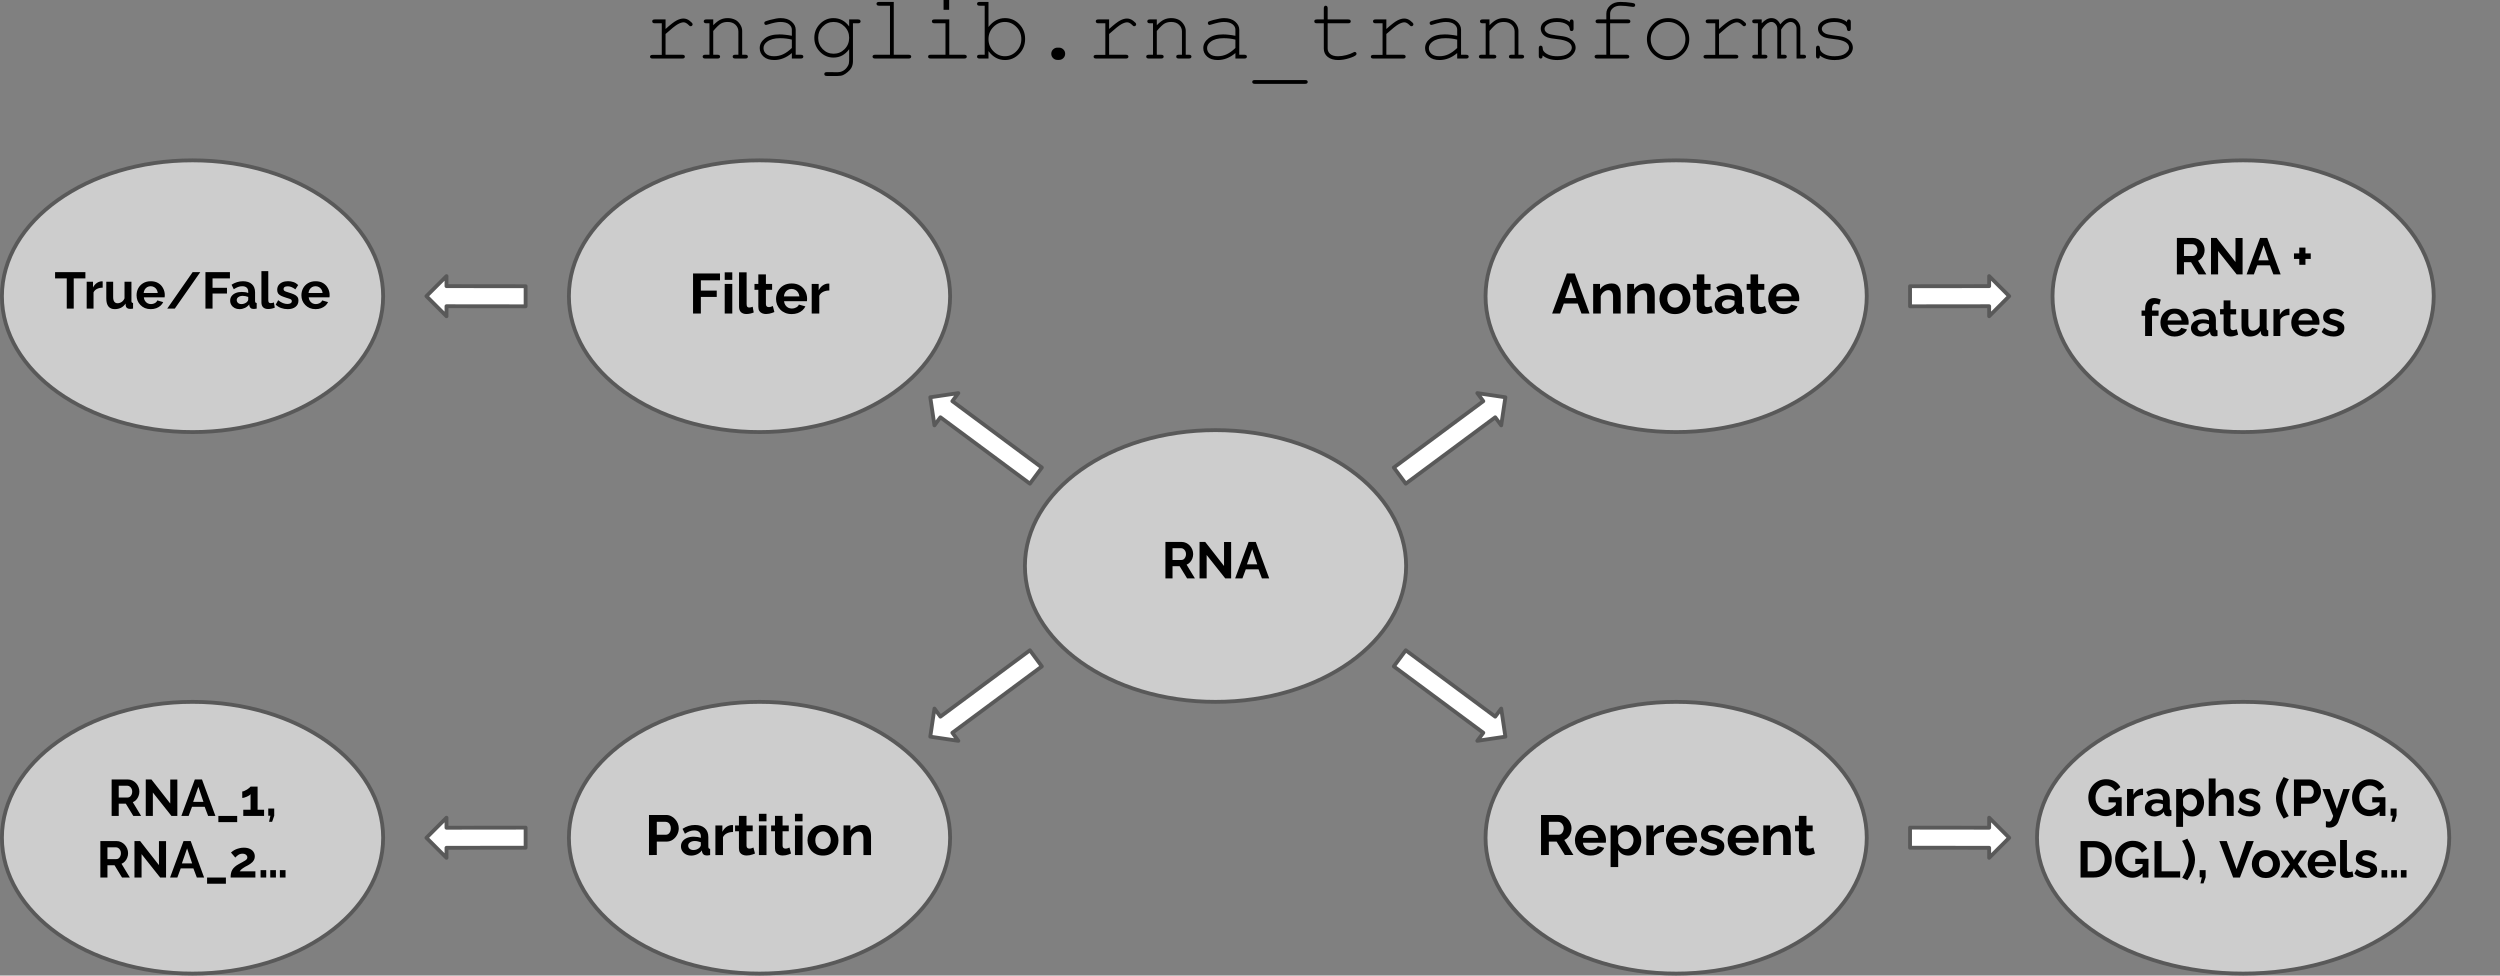 <?xml version="1.0" encoding="UTF-8" standalone="no"?>
<svg
   version="1.1"
   viewBox="0 0 649.392 253.397"
   fill="none"
   stroke="none"
   stroke-linecap="square"
   stroke-miterlimit="10"
   id="svg1177"
   sodipodi:docname="fig_rna_transform.svg"
   width="649.392"
   height="253.397"
   inkscape:version="1.1.2 (0a00cf5339, 2022-02-04)"
   xmlns:inkscape="http://www.inkscape.org/namespaces/inkscape"
   xmlns:sodipodi="http://sodipodi.sourceforge.net/DTD/sodipodi-0.dtd"
   xmlns="http://www.w3.org/2000/svg"
   xmlns:svg="http://www.w3.org/2000/svg">
  <rect x="0" y="0" width="649.392" height="253.397" fill="#808080" stroke="none"/>
  <defs
     id="defs1181" />
  <sodipodi:namedview
     id="namedview1179"
     pagecolor="#ffffff"
     bordercolor="#666666"
     borderopacity="1.0"
     inkscape:pageshadow="2"
     inkscape:pageopacity="0.0"
     inkscape:pagecheckerboard="0"
     showgrid="false"
     fit-margin-top="0"
     fit-margin-left="0"
     fit-margin-right="0"
     fit-margin-bottom="0"
     inkscape:zoom="2.96875"
     inkscape:cx="300.46316"
     inkscape:cy="82.021053"
     inkscape:window-width="3367"
     inkscape:window-height="1413"
     inkscape:window-x="73"
     inkscape:window-y="27"
     inkscape:window-maximized="1"
     inkscape:current-layer="svg1177" />
  <clipPath
     id="g34180be4601_0_47.0">
    <path
       d="M 0,0 H 960 V 540 H 0 Z"
       clip-rule="nonzero"
       id="path1056" />
  </clipPath>
  <path
     fill="#f3f3f3"
     fill-opacity="0.66"
     d="m 266.227,147.021 v 0 c 0,-19.491 22.167,-35.291 49.512,-35.291 v 0 c 27.345,0 49.512,15.8 49.512,35.291 v 0 c 0,19.491 -22.167,35.291 -49.512,35.291 v 0 c -27.345,0 -49.512,-15.8 -49.512,-35.291 z"
     fill-rule="evenodd"
     id="path1061" />
  <path
     stroke="#595959"
     stroke-width="1"
     stroke-linejoin="round"
     stroke-linecap="butt"
     d="m 266.227,147.021 v 0 c 0,-19.491 22.167,-35.291 49.512,-35.291 v 0 c 27.345,0 49.512,15.8 49.512,35.291 v 0 c 0,19.491 -22.167,35.291 -49.512,35.291 v 0 c -27.345,0 -49.512,-15.8 -49.512,-35.291 z"
     fill-rule="evenodd"
     id="path1063" />
  <path
     fill="#000000"
     fill-opacity="0"
     d="m 262.195,128.439 h 107.087 v 35.559 H 262.195 Z"
     fill-rule="evenodd"
     id="path1065" />
  <path
     fill="#000000"
     d="m 302.728,150.239 v -9.469 h 4.188 q 0.656,0 1.203,0.266 0.562,0.266 0.969,0.719 0.406,0.453 0.625,1.016 0.219,0.562 0.219,1.156 0,0.594 -0.219,1.156 -0.203,0.547 -0.594,0.969 -0.375,0.406 -0.891,0.625 l 2.156,3.562 h -2.031 l -1.938,-3.172 h -1.844 v 3.172 z m 1.844,-4.781 h 2.297 q 0.359,0 0.625,-0.203 0.266,-0.219 0.422,-0.562 0.156,-0.344 0.156,-0.766 0,-0.453 -0.188,-0.797 -0.188,-0.344 -0.469,-0.531 -0.281,-0.203 -0.625,-0.203 h -2.219 z m 8.863,-1.297 v 6.078 h -1.844 v -9.469 h 1.469 l 4.891,6.25 v -6.234 h 1.844 v 9.453 h -1.531 z m 10.904,-3.391 h 1.859 l 3.484,9.469 h -1.891 l -0.891,-2.359 h -3.297 l -0.875,2.359 h -1.891 z m 2.234,5.812 -1.312,-3.906 -1.359,3.906 z"
     fill-rule="nonzero"
     id="path1067" />
  <path
     fill="#ffffff"
     d="m 365.153,168.913 23.246,17.241 1.551,-2.095 1.084,7.294 -7.289,1.084 1.551,-2.094 -23.246,-17.241 z"
     fill-rule="evenodd"
     id="path1069" />
  <path
     stroke="#595959"
     stroke-width="1"
     stroke-linejoin="round"
     stroke-linecap="butt"
     d="m 365.153,168.913 23.246,17.241 1.551,-2.095 1.084,7.294 -7.289,1.084 1.551,-2.094 -23.246,-17.241 z"
     fill-rule="evenodd"
     id="path1071" />
  <path
     fill="#f3f3f3"
     fill-opacity="0.66"
     d="m 385.879,217.605 v 0 c 0,-19.491 22.167,-35.291 49.512,-35.291 v 0 c 27.345,0 49.512,15.8 49.512,35.291 v 0 c 0,19.491 -22.167,35.291 -49.512,35.291 v 0 c -27.345,0 -49.512,-15.8 -49.512,-35.291 z"
     fill-rule="evenodd"
     id="path1073" />
  <path
     stroke="#595959"
     stroke-width="1"
     stroke-linejoin="round"
     stroke-linecap="butt"
     d="m 385.879,217.605 v 0 c 0,-19.491 22.167,-35.291 49.512,-35.291 v 0 c 27.345,0 49.512,15.8 49.512,35.291 v 0 c 0,19.491 -22.167,35.291 -49.512,35.291 v 0 c -27.345,0 -49.512,-15.8 -49.512,-35.291 z"
     fill-rule="evenodd"
     id="path1075" />
  <path
     fill="#000000"
     fill-opacity="0"
     d="m 385.88,199.021 h 99.024 v 37.165 h -99.024 z"
     fill-rule="evenodd"
     id="path1077" />
  <path
     fill="#000000"
     d="m 400.291,222.101 v -10.406 h 4.609 q 0.719,0 1.328,0.297 0.609,0.297 1.047,0.797 0.453,0.484 0.688,1.109 0.25,0.609 0.25,1.25 0,0.672 -0.234,1.281 -0.219,0.594 -0.656,1.062 -0.422,0.453 -0.984,0.703 l 2.375,3.906 h -2.234 l -2.141,-3.484 h -2.016 v 3.484 z m 2.031,-5.266 h 2.531 q 0.391,0 0.672,-0.219 0.297,-0.234 0.469,-0.609 0.188,-0.391 0.188,-0.859 0,-0.5 -0.219,-0.859 -0.203,-0.375 -0.516,-0.594 -0.312,-0.219 -0.672,-0.219 h -2.453 z m 10.826,5.406 q -0.922,0 -1.672,-0.312 -0.75,-0.312 -1.281,-0.859 -0.516,-0.547 -0.812,-1.25 -0.281,-0.719 -0.281,-1.516 0,-1.094 0.484,-2 0.5,-0.922 1.406,-1.469 0.922,-0.547 2.172,-0.547 1.266,0 2.156,0.547 0.891,0.547 1.359,1.453 0.484,0.906 0.484,1.938 0,0.188 -0.016,0.375 -0.016,0.172 -0.031,0.297 h -5.938 q 0.062,0.578 0.344,1.016 0.297,0.438 0.734,0.672 0.453,0.219 0.969,0.219 0.578,0 1.094,-0.281 0.531,-0.281 0.719,-0.75 l 1.688,0.469 q -0.281,0.578 -0.797,1.047 -0.516,0.453 -1.219,0.703 -0.703,0.25 -1.562,0.25 z m -2,-4.594 h 4.016 q -0.062,-0.594 -0.344,-1.016 -0.266,-0.438 -0.703,-0.672 -0.438,-0.25 -0.984,-0.25 -0.531,0 -0.969,0.25 -0.422,0.234 -0.703,0.672 -0.266,0.422 -0.312,1.016 z m 11.826,4.594 q -0.891,0 -1.578,-0.391 -0.688,-0.406 -1.062,-1.094 v 4.469 h -1.969 v -10.812 h 1.719 v 1.328 q 0.438,-0.672 1.109,-1.062 0.672,-0.391 1.547,-0.391 0.766,0 1.422,0.312 0.656,0.297 1.141,0.859 0.484,0.547 0.75,1.266 0.281,0.703 0.281,1.516 0,1.125 -0.438,2.031 -0.438,0.906 -1.188,1.438 -0.75,0.531 -1.734,0.531 z m -0.656,-1.672 q 0.453,0 0.812,-0.188 0.375,-0.188 0.641,-0.516 0.266,-0.328 0.406,-0.75 0.141,-0.422 0.141,-0.875 0,-0.484 -0.156,-0.891 -0.156,-0.406 -0.453,-0.719 -0.281,-0.328 -0.672,-0.5 -0.391,-0.172 -0.844,-0.172 -0.281,0 -0.562,0.094 -0.281,0.094 -0.547,0.281 -0.266,0.172 -0.469,0.406 -0.188,0.234 -0.281,0.516 v 1.797 q 0.172,0.422 0.469,0.781 0.312,0.344 0.703,0.547 0.391,0.188 0.812,0.188 z m 9.917,-4.453 q -0.891,0 -1.594,0.344 -0.703,0.344 -1.016,1 v 4.641 h -1.969 v -7.688 h 1.812 v 1.656 q 0.406,-0.797 1.031,-1.25 0.641,-0.453 1.344,-0.5 0.156,0 0.234,0 0.094,0 0.156,0.016 z m 4.554,6.125 q -0.922,0 -1.672,-0.312 -0.75,-0.312 -1.281,-0.859 -0.516,-0.547 -0.812,-1.25 -0.281,-0.719 -0.281,-1.516 0,-1.094 0.484,-2 0.5,-0.922 1.406,-1.469 0.922,-0.547 2.172,-0.547 1.266,0 2.156,0.547 0.891,0.547 1.359,1.453 0.484,0.906 0.484,1.938 0,0.188 -0.016,0.375 -0.016,0.172 -0.031,0.297 h -5.938 q 0.062,0.578 0.344,1.016 0.297,0.438 0.734,0.672 0.453,0.219 0.969,0.219 0.578,0 1.094,-0.281 0.531,-0.281 0.719,-0.75 l 1.688,0.469 q -0.281,0.578 -0.797,1.047 -0.516,0.453 -1.219,0.703 -0.703,0.25 -1.562,0.25 z m -2,-4.594 h 4.016 q -0.062,-0.594 -0.344,-1.016 -0.266,-0.438 -0.703,-0.672 -0.438,-0.25 -0.984,-0.25 -0.531,0 -0.969,0.25 -0.422,0.234 -0.703,0.672 -0.266,0.422 -0.312,1.016 z m 10.045,4.594 q -0.984,0 -1.875,-0.312 -0.891,-0.328 -1.531,-0.953 l 0.703,-1.281 q 0.688,0.562 1.344,0.828 0.672,0.266 1.297,0.266 0.562,0 0.906,-0.203 0.344,-0.219 0.344,-0.625 0,-0.281 -0.188,-0.422 -0.188,-0.156 -0.547,-0.266 -0.359,-0.125 -0.875,-0.281 -0.844,-0.281 -1.422,-0.531 -0.578,-0.266 -0.859,-0.672 -0.281,-0.406 -0.281,-1.031 0,-0.766 0.391,-1.312 0.391,-0.547 1.078,-0.859 0.703,-0.312 1.641,-0.312 0.812,0 1.547,0.266 0.734,0.25 1.344,0.828 l -0.797,1.234 q -0.594,-0.453 -1.125,-0.656 -0.516,-0.219 -1.062,-0.219 -0.312,0 -0.578,0.078 -0.266,0.062 -0.438,0.234 -0.172,0.172 -0.172,0.484 0,0.266 0.156,0.422 0.156,0.156 0.469,0.281 0.312,0.109 0.766,0.266 0.922,0.25 1.562,0.531 0.641,0.281 0.953,0.688 0.328,0.406 0.328,1.109 0,1.141 -0.844,1.781 -0.828,0.641 -2.234,0.641 z m 7.975,0 q -0.922,0 -1.672,-0.312 -0.75,-0.312 -1.281,-0.859 -0.516,-0.547 -0.812,-1.25 -0.281,-0.719 -0.281,-1.516 0,-1.094 0.484,-2 0.5,-0.922 1.406,-1.469 0.922,-0.547 2.172,-0.547 1.266,0 2.156,0.547 0.891,0.547 1.359,1.453 0.484,0.906 0.484,1.938 0,0.188 -0.016,0.375 -0.016,0.172 -0.031,0.297 h -5.938 q 0.062,0.578 0.344,1.016 0.297,0.438 0.734,0.672 0.453,0.219 0.969,0.219 0.578,0 1.094,-0.281 0.531,-0.281 0.719,-0.75 l 1.688,0.469 q -0.281,0.578 -0.797,1.047 -0.516,0.453 -1.219,0.703 -0.703,0.25 -1.562,0.25 z m -2,-4.594 h 4.016 q -0.062,-0.594 -0.344,-1.016 -0.266,-0.438 -0.703,-0.672 -0.438,-0.25 -0.984,-0.25 -0.531,0 -0.969,0.25 -0.422,0.234 -0.703,0.672 -0.266,0.422 -0.312,1.016 z m 14.357,4.453 h -1.969 v -4.312 q 0,-0.922 -0.328,-1.344 -0.312,-0.422 -0.891,-0.422 -0.391,0 -0.797,0.203 -0.391,0.203 -0.719,0.562 -0.328,0.359 -0.469,0.828 v 4.484 h -1.969 v -7.688 h 1.781 v 1.422 q 0.281,-0.484 0.734,-0.828 0.469,-0.359 1.062,-0.531 0.594,-0.188 1.25,-0.188 0.719,0 1.172,0.266 0.469,0.25 0.703,0.688 0.25,0.422 0.344,0.969 0.094,0.547 0.094,1.094 z m 6.277,-0.391 q -0.25,0.094 -0.609,0.234 -0.344,0.125 -0.75,0.203 -0.406,0.078 -0.812,0.078 -0.547,0 -1,-0.188 -0.453,-0.188 -0.734,-0.594 -0.266,-0.422 -0.266,-1.109 v -4.406 h -1 v -1.516 h 1 v -2.484 h 1.969 v 2.484 h 1.609 v 1.516 h -1.609 v 3.75 q 0.016,0.406 0.219,0.578 0.203,0.172 0.516,0.172 0.312,0 0.594,-0.094 0.297,-0.109 0.469,-0.188 z"
     fill-rule="nonzero"
     id="path1079" />
  <path
     fill="#ffffff"
     d="m 496.147,214.982 20.551,0.025 v -2.606 l 5.213,5.219 -5.213,5.206 v -2.606 l -20.551,-0.025 z"
     fill-rule="evenodd"
     id="path1081" />
  <path
     stroke="#595959"
     stroke-width="1"
     stroke-linejoin="round"
     stroke-linecap="butt"
     d="m 496.147,214.982 20.551,0.025 v -2.606 l 5.213,5.219 -5.213,5.206 v -2.606 l -20.551,-0.025 z"
     fill-rule="evenodd"
     id="path1083" />
  <path
     fill="#f3f3f3"
     fill-opacity="0.66"
     d="m 529.124,217.604 v 0 c 0,-19.491 23.972,-35.291 53.543,-35.291 v 0 c 29.571,0 53.543,15.8 53.543,35.291 v 0 c 0,19.491 -23.972,35.291 -53.543,35.291 v 0 c -29.571,0 -53.543,-15.8 -53.543,-35.291 z"
     fill-rule="evenodd"
     id="path1085" />
  <path
     stroke="#595959"
     stroke-width="1"
     stroke-linejoin="round"
     stroke-linecap="butt"
     d="m 529.124,217.604 v 0 c 0,-19.491 23.972,-35.291 53.543,-35.291 v 0 c 29.571,0 53.543,15.8 53.543,35.291 v 0 c 0,19.491 -23.972,35.291 -53.543,35.291 v 0 c -29.571,0 -53.543,-15.8 -53.543,-35.291 z"
     fill-rule="evenodd"
     id="path1087" />
  <path
     fill="#000000"
     fill-opacity="0"
     d="m 515.943,190.139 h 133.449 v 51.717 H 515.943 Z"
     fill-rule="evenodd"
     id="path1089" />
  <path
     fill="#000000"
     d="m 546.959,212.002 q -0.922,0 -1.75,-0.375 -0.812,-0.375 -1.438,-1.031 -0.609,-0.656 -0.969,-1.531 -0.344,-0.891 -0.344,-1.906 0,-0.969 0.344,-1.828 0.359,-0.875 0.984,-1.516 0.625,-0.656 1.453,-1.031 0.844,-0.375 1.828,-0.375 1.344,0 2.297,0.578 0.953,0.562 1.422,1.484 l -1.359,1.016 q -0.359,-0.703 -1.016,-1.078 -0.641,-0.375 -1.406,-0.375 -0.594,0 -1.094,0.266 -0.484,0.25 -0.844,0.688 -0.359,0.438 -0.562,1.016 -0.188,0.562 -0.188,1.203 0,0.688 0.203,1.266 0.203,0.562 0.578,1 0.391,0.422 0.891,0.672 0.516,0.234 1.125,0.234 0.719,0 1.375,-0.375 0.672,-0.375 1.234,-1.094 v 1.812 q -1.188,1.281 -2.766,1.281 z m 2.641,-3.578 h -1.906 v -1.344 h 3.422 v 4.859 h -1.516 z m 7.069,-1.922 q -0.812,0 -1.453,0.312 -0.641,0.312 -0.922,0.906 v 4.219 h -1.781 v -6.984 h 1.641 v 1.5 q 0.375,-0.719 0.938,-1.125 0.578,-0.422 1.219,-0.469 0.156,0 0.234,0 0.078,0 0.125,0.016 z m 0.477,3.375 q 0,-0.688 0.375,-1.188 0.391,-0.516 1.062,-0.797 0.688,-0.281 1.562,-0.281 0.438,0 0.891,0.062 0.453,0.062 0.797,0.219 v -0.375 q 0,-0.672 -0.406,-1.031 -0.391,-0.359 -1.156,-0.359 -0.578,0 -1.094,0.203 -0.516,0.203 -1.094,0.578 l -0.578,-1.172 q 0.703,-0.453 1.422,-0.672 0.734,-0.234 1.531,-0.234 1.484,0 2.312,0.75 0.844,0.75 0.844,2.141 v 2.219 q 0,0.281 0.094,0.406 0.109,0.109 0.328,0.141 v 1.453 q -0.234,0.047 -0.438,0.062 -0.188,0.031 -0.312,0.031 -0.531,0 -0.812,-0.234 -0.266,-0.25 -0.344,-0.594 l -0.031,-0.359 q -0.453,0.594 -1.141,0.922 -0.672,0.312 -1.375,0.312 -0.703,0 -1.266,-0.281 -0.547,-0.297 -0.859,-0.797 -0.312,-0.5 -0.312,-1.125 z m 4.344,0.359 q 0.156,-0.156 0.25,-0.312 0.094,-0.172 0.094,-0.297 v -0.719 q -0.328,-0.125 -0.703,-0.203 -0.375,-0.078 -0.703,-0.078 -0.688,0 -1.141,0.312 -0.438,0.297 -0.438,0.781 0,0.266 0.141,0.516 0.141,0.234 0.422,0.391 0.281,0.141 0.672,0.141 0.406,0 0.781,-0.156 0.391,-0.156 0.625,-0.375 z m 7.978,1.844 q -0.812,0 -1.438,-0.359 -0.609,-0.375 -0.969,-1 v 4.062 h -1.781 v -9.828 h 1.562 v 1.203 q 0.391,-0.609 1,-0.969 0.625,-0.359 1.406,-0.359 0.703,0 1.297,0.281 0.594,0.281 1.031,0.781 0.453,0.5 0.688,1.156 0.25,0.641 0.25,1.391 0,1 -0.391,1.828 -0.391,0.828 -1.078,1.328 -0.688,0.484 -1.578,0.484 z m -0.609,-1.531 q 0.422,0 0.75,-0.172 0.344,-0.172 0.578,-0.469 0.25,-0.297 0.375,-0.672 0.125,-0.391 0.125,-0.797 0,-0.438 -0.141,-0.812 -0.141,-0.375 -0.406,-0.656 -0.266,-0.297 -0.625,-0.453 -0.344,-0.156 -0.75,-0.156 -0.266,0 -0.531,0.094 -0.25,0.078 -0.5,0.234 -0.234,0.156 -0.422,0.375 -0.172,0.203 -0.25,0.469 v 1.641 q 0.172,0.375 0.438,0.703 0.281,0.312 0.641,0.5 0.359,0.172 0.719,0.172 z m 11.356,1.391 h -1.781 v -3.922 q 0,-0.812 -0.312,-1.203 -0.312,-0.406 -0.859,-0.406 -0.312,0 -0.672,0.188 -0.359,0.188 -0.656,0.516 -0.281,0.328 -0.422,0.75 v 4.078 h -1.781 v -9.734 h 1.781 v 4.047 q 0.391,-0.672 1.047,-1.047 0.672,-0.375 1.469,-0.375 0.672,0 1.094,0.234 0.438,0.234 0.672,0.641 0.25,0.391 0.328,0.875 0.094,0.484 0.094,1 z m 4.144,0.141 q -0.891,0 -1.719,-0.297 -0.812,-0.297 -1.391,-0.875 l 0.641,-1.156 q 0.625,0.516 1.234,0.75 0.609,0.234 1.156,0.234 0.531,0 0.844,-0.188 0.312,-0.188 0.312,-0.562 0,-0.25 -0.172,-0.391 -0.172,-0.141 -0.5,-0.234 -0.328,-0.109 -0.797,-0.25 -0.781,-0.25 -1.297,-0.484 -0.516,-0.25 -0.781,-0.609 -0.25,-0.375 -0.25,-0.938 0,-0.703 0.344,-1.203 0.359,-0.5 0.984,-0.781 0.641,-0.281 1.484,-0.281 0.75,0 1.422,0.234 0.672,0.234 1.219,0.766 l -0.734,1.125 q -0.531,-0.406 -1.016,-0.594 -0.469,-0.203 -0.969,-0.203 -0.281,0 -0.531,0.062 -0.234,0.062 -0.391,0.219 -0.156,0.156 -0.156,0.438 0,0.25 0.141,0.391 0.141,0.141 0.422,0.25 0.297,0.109 0.703,0.234 0.844,0.25 1.422,0.5 0.578,0.25 0.875,0.625 0.297,0.359 0.297,1 0,1.031 -0.766,1.625 -0.75,0.594 -2.031,0.594 z m 6.845,-4.766 q 0,-1.344 0.562,-2.688 0.578,-1.359 1.422,-2.781 l 1.359,0.578 q -0.203,0.312 -0.484,0.859 -0.281,0.547 -0.562,1.234 -0.266,0.688 -0.453,1.422 -0.172,0.734 -0.172,1.422 0,1.062 0.453,2.234 0.453,1.156 1.188,2.391 l -1.312,0.656 q -0.547,-0.844 -1.016,-1.719 -0.453,-0.875 -0.719,-1.797 -0.266,-0.922 -0.266,-1.812 z m 4.663,4.625 v -9.469 h 4.016 q 0.656,0 1.203,0.266 0.547,0.266 0.953,0.719 0.406,0.453 0.625,1.016 0.234,0.562 0.234,1.156 0,0.797 -0.375,1.516 -0.375,0.719 -1.031,1.172 -0.656,0.453 -1.547,0.453 h -2.234 v 3.172 z m 1.844,-4.781 h 2.125 q 0.344,0 0.609,-0.188 0.266,-0.188 0.422,-0.531 0.156,-0.359 0.156,-0.812 0,-0.5 -0.188,-0.844 -0.172,-0.344 -0.453,-0.516 -0.281,-0.172 -0.625,-0.172 h -2.047 z m 6.455,6.141 q 0.25,0.047 0.453,0.094 0.203,0.047 0.359,0.047 0.25,0 0.406,-0.141 0.172,-0.125 0.328,-0.453 0.172,-0.312 0.344,-0.906 l -2.766,-6.984 h 1.859 l 1.875,5.156 1.656,-5.156 h 1.703 l -2.938,8.375 q -0.156,0.469 -0.484,0.844 -0.328,0.375 -0.812,0.594 -0.484,0.219 -1.078,0.219 -0.219,0 -0.438,-0.031 -0.203,-0.031 -0.469,-0.109 z m 11.299,-1.297 q -0.922,0 -1.75,-0.375 -0.812,-0.375 -1.438,-1.031 -0.609,-0.656 -0.969,-1.531 -0.344,-0.891 -0.344,-1.906 0,-0.969 0.344,-1.828 0.359,-0.875 0.984,-1.516 0.625,-0.656 1.453,-1.031 0.844,-0.375 1.828,-0.375 1.344,0 2.297,0.578 0.953,0.562 1.422,1.484 l -1.359,1.016 q -0.359,-0.703 -1.016,-1.078 -0.641,-0.375 -1.406,-0.375 -0.594,0 -1.094,0.266 -0.484,0.25 -0.844,0.688 -0.359,0.438 -0.562,1.016 -0.188,0.562 -0.188,1.203 0,0.688 0.203,1.266 0.203,0.562 0.578,1 0.391,0.422 0.891,0.672 0.516,0.234 1.125,0.234 0.719,0 1.375,-0.375 0.672,-0.375 1.234,-1.094 v 1.812 q -1.188,1.281 -2.766,1.281 z m 2.641,-3.578 h -1.906 v -1.344 h 3.422 v 4.859 h -1.516 z m 3.069,5.047 0.359,-1.578 h -0.562 v -1.875 h 1.547 v 1.875 l -0.547,1.578 z"
     fill-rule="nonzero"
     id="path1091" />
  <path
     fill="#000000"
     d="m 540.436,227.94 v -9.469 h 3.438 q 1.547,0 2.578,0.641 1.047,0.625 1.562,1.703 0.531,1.078 0.531,2.375 0,1.438 -0.578,2.516 -0.578,1.062 -1.625,1.656 -1.047,0.578 -2.469,0.578 z m 6.25,-4.75 q 0,-0.922 -0.328,-1.609 -0.328,-0.703 -0.969,-1.094 -0.625,-0.391 -1.516,-0.391 h -1.594 v 6.234 h 1.594 q 0.906,0 1.531,-0.406 0.625,-0.406 0.953,-1.125 0.328,-0.719 0.328,-1.609 z m 7.23,4.812 q -0.922,0 -1.75,-0.375 -0.812,-0.375 -1.438,-1.031 -0.609,-0.656 -0.969,-1.531 -0.344,-0.891 -0.344,-1.906 0,-0.969 0.344,-1.828 0.359,-0.875 0.984,-1.516 0.625,-0.656 1.453,-1.031 0.844,-0.375 1.828,-0.375 1.344,0 2.297,0.578 0.953,0.562 1.422,1.484 l -1.359,1.016 q -0.359,-0.703 -1.016,-1.078 -0.641,-0.375 -1.406,-0.375 -0.594,0 -1.094,0.266 -0.484,0.25 -0.844,0.688 -0.359,0.438 -0.562,1.016 -0.188,0.562 -0.188,1.203 0,0.688 0.203,1.266 0.203,0.562 0.578,1 0.391,0.422 0.891,0.672 0.516,0.234 1.125,0.234 0.719,0 1.375,-0.375 0.672,-0.375 1.234,-1.094 v 1.812 q -1.188,1.281 -2.766,1.281 z m 2.641,-3.578 h -1.906 v -1.344 h 3.422 v 4.859 h -1.516 z m 3.085,3.516 v -9.469 h 1.844 v 7.859 h 4.828 v 1.609 z m 10.524,-4.625 q 0,0.891 -0.281,1.812 -0.266,0.922 -0.719,1.797 -0.453,0.875 -1,1.719 l -1.312,-0.656 q 0.734,-1.234 1.188,-2.391 0.453,-1.172 0.453,-2.234 0,-0.688 -0.188,-1.422 -0.172,-0.734 -0.453,-1.422 -0.266,-0.688 -0.547,-1.234 -0.281,-0.547 -0.5,-0.859 l 1.375,-0.578 q 0.828,1.422 1.406,2.781 0.578,1.344 0.578,2.688 z m 1.415,6.156 0.359,-1.578 h -0.562 v -1.875 h 1.547 v 1.875 l -0.547,1.578 z m 6.822,-11 2.562,7.281 2.531,-7.281 h 1.938 l -3.594,9.469 h -1.766 l -3.594,-9.469 z m 10.181,9.609 q -0.844,0 -1.531,-0.281 -0.672,-0.297 -1.156,-0.797 -0.469,-0.516 -0.719,-1.172 -0.25,-0.656 -0.25,-1.375 0,-0.734 0.25,-1.375 0.25,-0.656 0.719,-1.156 0.484,-0.516 1.156,-0.797 0.688,-0.297 1.531,-0.297 0.859,0 1.531,0.297 0.672,0.281 1.156,0.797 0.484,0.5 0.719,1.156 0.25,0.641 0.25,1.375 0,0.719 -0.25,1.375 -0.234,0.656 -0.719,1.172 -0.469,0.5 -1.156,0.797 -0.672,0.281 -1.531,0.281 z m -1.812,-3.625 q 0,0.625 0.234,1.094 0.234,0.469 0.641,0.734 0.422,0.266 0.938,0.266 0.516,0 0.922,-0.266 0.422,-0.281 0.656,-0.75 0.25,-0.469 0.25,-1.078 0,-0.609 -0.25,-1.078 -0.234,-0.484 -0.656,-0.75 -0.406,-0.266 -0.922,-0.266 -0.516,0 -0.938,0.281 -0.406,0.266 -0.641,0.734 -0.234,0.469 -0.234,1.078 z m 7.491,-3.5 1.469,2.188 0.109,0.234 0.141,-0.234 1.453,-2.188 h 1.875 l -2.422,3.484 2.453,3.5 h -1.875 l -1.5,-2.172 -0.125,-0.234 -0.109,0.234 -1.484,2.172 h -1.891 l 2.469,-3.469 -2.422,-3.516 z m 8.851,7.125 q -0.828,0 -1.516,-0.281 -0.672,-0.297 -1.156,-0.797 -0.484,-0.5 -0.75,-1.141 -0.25,-0.656 -0.25,-1.375 0,-1 0.438,-1.828 0.453,-0.828 1.281,-1.328 0.844,-0.5 1.969,-0.5 1.156,0 1.969,0.5 0.812,0.5 1.234,1.328 0.438,0.812 0.438,1.766 0,0.156 -0.016,0.328 -0.016,0.156 -0.031,0.266 h -5.391 q 0.047,0.531 0.312,0.938 0.266,0.391 0.672,0.609 0.406,0.203 0.875,0.203 0.531,0 1,-0.25 0.469,-0.266 0.641,-0.703 l 1.531,0.438 q -0.25,0.531 -0.719,0.953 -0.469,0.406 -1.109,0.641 -0.641,0.234 -1.422,0.234 z m -1.828,-4.188 h 3.656 q -0.047,-0.531 -0.297,-0.922 -0.25,-0.406 -0.656,-0.625 -0.391,-0.219 -0.891,-0.219 -0.469,0 -0.875,0.219 -0.391,0.219 -0.641,0.625 -0.234,0.391 -0.297,0.922 z m 6.562,-5.688 h 1.781 v 7.5 q 0,0.469 0.156,0.641 0.172,0.172 0.453,0.172 0.219,0 0.438,-0.047 0.234,-0.062 0.406,-0.141 l 0.234,1.359 q -0.359,0.172 -0.844,0.266 -0.469,0.094 -0.859,0.094 -0.844,0 -1.312,-0.438 -0.453,-0.453 -0.453,-1.281 z m 6.819,9.875 q -0.891,0 -1.719,-0.297 -0.812,-0.297 -1.391,-0.875 l 0.641,-1.156 q 0.625,0.516 1.234,0.75 0.609,0.234 1.156,0.234 0.531,0 0.844,-0.188 0.312,-0.188 0.312,-0.562 0,-0.25 -0.172,-0.391 -0.172,-0.141 -0.5,-0.234 -0.328,-0.109 -0.797,-0.25 -0.781,-0.25 -1.297,-0.484 -0.516,-0.25 -0.781,-0.609 -0.25,-0.375 -0.25,-0.938 0,-0.703 0.344,-1.203 0.359,-0.5 0.984,-0.781 0.641,-0.281 1.484,-0.281 0.75,0 1.422,0.234 0.672,0.234 1.219,0.766 l -0.734,1.125 q -0.531,-0.406 -1.016,-0.594 -0.469,-0.203 -0.969,-0.203 -0.281,0 -0.531,0.062 -0.234,0.062 -0.391,0.219 -0.156,0.156 -0.156,0.438 0,0.25 0.141,0.391 0.141,0.141 0.422,0.25 0.297,0.109 0.703,0.234 0.844,0.25 1.422,0.5 0.578,0.25 0.875,0.625 0.297,0.359 0.297,1 0,1.031 -0.766,1.625 -0.75,0.594 -2.031,0.594 z m 3.959,-0.141 v -1.922 h 1.469 v 1.922 z m 2.516,0 v -1.922 h 1.469 v 1.922 z m 2.5,0 v -1.922 h 1.469 v 1.922 z"
     fill-rule="nonzero"
     id="path1093" />
  <path
     fill="#ffffff"
     d="m 365.153,125.636 23.246,-17.241 1.551,2.095 1.084,-7.294 -7.289,-1.084 1.551,2.095 -23.246,17.241 z"
     fill-rule="evenodd"
     id="path1095" />
  <path
     stroke="#595959"
     stroke-width="1"
     stroke-linejoin="round"
     stroke-linecap="butt"
     d="m 365.153,125.636 23.246,-17.241 1.551,2.095 1.084,-7.294 -7.289,-1.084 1.551,2.095 -23.246,17.241 z"
     fill-rule="evenodd"
     id="path1097" />
  <path
     fill="#f3f3f3"
     fill-opacity="0.66"
     d="m 385.879,76.944 v 0 c 0,19.491 22.167,35.291 49.512,35.291 v 0 c 27.345,0 49.512,-15.8 49.512,-35.291 v 0 c 0,-19.491 -22.167,-35.291 -49.512,-35.291 v 0 c -27.345,0 -49.512,15.8 -49.512,35.291 z"
     fill-rule="evenodd"
     id="path1099" />
  <path
     stroke="#595959"
     stroke-width="1"
     stroke-linejoin="round"
     stroke-linecap="butt"
     d="m 385.879,76.944 v 0 c 0,19.491 22.167,35.291 49.512,35.291 v 0 c 27.345,0 49.512,-15.8 49.512,-35.291 v 0 c 0,-19.491 -22.167,-35.291 -49.512,-35.291 v 0 c -27.345,0 -49.512,15.8 -49.512,35.291 z"
     fill-rule="evenodd"
     id="path1101" />
  <path
     fill="#000000"
     fill-opacity="0"
     d="m 480.557,58.363 h -90.331 v 37.165 h 90.331 z"
     fill-rule="evenodd"
     id="path1103" />
  <path
     fill="#000000"
     d="m 407.002,71.037 h 2.062 l 3.828,10.406 h -2.094 l -0.969,-2.594 h -3.625 l -0.953,2.594 h -2.078 z m 2.469,6.391 -1.438,-4.297 -1.5,4.297 z m 11.505,4.016 h -1.969 v -4.312 q 0,-0.922 -0.328,-1.344 -0.312,-0.422 -0.891,-0.422 -0.391,0 -0.797,0.203 -0.391,0.203 -0.719,0.562 -0.328,0.359 -0.469,0.828 v 4.484 h -1.969 v -7.688 h 1.781 v 1.422 q 0.281,-0.484 0.734,-0.828 0.469,-0.359 1.062,-0.531 0.594,-0.188 1.25,-0.188 0.719,0 1.172,0.266 0.469,0.25 0.703,0.688 0.25,0.422 0.344,0.969 0.094,0.547 0.094,1.094 z m 8.852,0 h -1.969 v -4.312 q 0,-0.922 -0.328,-1.344 -0.312,-0.422 -0.891,-0.422 -0.391,0 -0.797,0.203 -0.391,0.203 -0.719,0.562 -0.328,0.359 -0.469,0.828 v 4.484 h -1.969 v -7.688 h 1.781 v 1.422 q 0.281,-0.484 0.734,-0.828 0.469,-0.359 1.062,-0.531 0.594,-0.188 1.25,-0.188 0.719,0 1.172,0.266 0.469,0.25 0.703,0.688 0.25,0.422 0.344,0.969 0.094,0.547 0.094,1.094 z m 5.259,0.141 q -0.938,0 -1.688,-0.312 -0.734,-0.312 -1.266,-0.859 -0.516,-0.562 -0.797,-1.281 -0.281,-0.719 -0.281,-1.516 0,-0.797 0.281,-1.516 0.281,-0.719 0.797,-1.281 0.531,-0.562 1.266,-0.875 0.75,-0.312 1.688,-0.312 0.938,0 1.672,0.312 0.75,0.312 1.281,0.875 0.531,0.562 0.797,1.281 0.266,0.719 0.266,1.516 0,0.797 -0.266,1.516 -0.266,0.719 -0.797,1.281 -0.516,0.547 -1.266,0.859 -0.75,0.312 -1.688,0.312 z m -2,-3.969 q 0,0.672 0.25,1.203 0.266,0.516 0.719,0.812 0.469,0.281 1.031,0.281 0.562,0 1.016,-0.297 0.453,-0.297 0.719,-0.812 0.281,-0.531 0.281,-1.203 0,-0.656 -0.281,-1.188 -0.266,-0.531 -0.719,-0.812 -0.453,-0.297 -1.016,-0.297 -0.562,0 -1.031,0.297 -0.453,0.297 -0.719,0.828 -0.25,0.516 -0.25,1.188 z m 11.827,3.438 q -0.25,0.094 -0.609,0.234 -0.344,0.125 -0.75,0.203 -0.406,0.078 -0.812,0.078 -0.547,0 -1,-0.188 -0.453,-0.188 -0.734,-0.594 -0.266,-0.422 -0.266,-1.109 v -4.406 h -1 v -1.516 h 1 v -2.484 h 1.969 v 2.484 h 1.609 v 1.516 h -1.609 v 3.75 q 0.016,0.406 0.219,0.578 0.203,0.172 0.516,0.172 0.312,0 0.594,-0.094 0.297,-0.109 0.469,-0.188 z m 0.487,-1.875 q 0,-0.75 0.422,-1.312 0.422,-0.562 1.172,-0.875 0.75,-0.312 1.719,-0.312 0.469,0 0.969,0.078 0.5,0.078 0.875,0.234 v -0.406 q 0,-0.734 -0.438,-1.125 -0.438,-0.406 -1.281,-0.406 -0.625,0 -1.203,0.219 -0.578,0.219 -1.203,0.641 l -0.625,-1.281 q 0.766,-0.5 1.562,-0.75 0.797,-0.25 1.672,-0.25 1.641,0 2.547,0.828 0.922,0.812 0.922,2.344 v 2.438 q 0,0.312 0.109,0.453 0.109,0.125 0.359,0.156 v 1.594 q -0.25,0.047 -0.469,0.078 -0.219,0.031 -0.359,0.031 -0.594,0 -0.891,-0.266 -0.297,-0.266 -0.375,-0.656 l -0.047,-0.391 q -0.484,0.641 -1.234,1 -0.75,0.344 -1.531,0.344 -0.766,0 -1.375,-0.312 -0.594,-0.312 -0.953,-0.859 -0.344,-0.547 -0.344,-1.234 z m 4.781,0.391 q 0.172,-0.172 0.266,-0.344 0.109,-0.188 0.109,-0.328 v -0.781 q -0.359,-0.141 -0.766,-0.219 -0.406,-0.094 -0.781,-0.094 -0.766,0 -1.25,0.344 -0.484,0.328 -0.484,0.859 0,0.297 0.156,0.562 0.156,0.266 0.469,0.422 0.312,0.156 0.734,0.156 0.438,0 0.859,-0.156 0.422,-0.172 0.688,-0.422 z m 8.699,1.484 q -0.25,0.094 -0.609,0.234 -0.344,0.125 -0.75,0.203 -0.406,0.078 -0.812,0.078 -0.547,0 -1,-0.188 -0.453,-0.188 -0.734,-0.594 -0.266,-0.422 -0.266,-1.109 v -4.406 h -1 v -1.516 h 1 v -2.484 h 1.969 v 2.484 h 1.609 v 1.516 h -1.609 v 3.75 q 0.016,0.406 0.219,0.578 0.203,0.172 0.516,0.172 0.312,0 0.594,-0.094 0.297,-0.109 0.469,-0.188 z m 4.478,0.531 q -0.922,0 -1.672,-0.312 -0.75,-0.312 -1.281,-0.859 -0.516,-0.547 -0.812,-1.25 -0.281,-0.719 -0.281,-1.516 0,-1.094 0.484,-2 0.5,-0.922 1.406,-1.469 0.922,-0.547 2.172,-0.547 1.266,0 2.156,0.547 0.891,0.547 1.359,1.453 0.484,0.906 0.484,1.938 0,0.188 -0.016,0.375 -0.016,0.172 -0.031,0.297 h -5.938 q 0.062,0.578 0.344,1.016 0.297,0.438 0.734,0.672 0.453,0.219 0.969,0.219 0.578,0 1.094,-0.281 0.531,-0.281 0.719,-0.75 l 1.688,0.469 q -0.281,0.578 -0.797,1.047 -0.516,0.453 -1.219,0.703 -0.703,0.25 -1.562,0.25 z m -2,-4.594 h 4.016 q -0.062,-0.594 -0.344,-1.016 -0.266,-0.438 -0.703,-0.672 -0.438,-0.25 -0.984,-0.25 -0.531,0 -0.969,0.25 -0.422,0.234 -0.703,0.672 -0.266,0.422 -0.312,1.016 z"
     fill-rule="nonzero"
     id="path1105" />
  <path
     fill="#ffffff"
     d="m 496.147,79.567 20.551,-0.025 v 2.606 l 5.213,-5.219 -5.213,-5.206 v 2.606 l -20.551,0.025 z"
     fill-rule="evenodd"
     id="path1107" />
  <path
     stroke="#595959"
     stroke-width="1"
     stroke-linejoin="round"
     stroke-linecap="butt"
     d="m 496.147,79.567 20.551,-0.025 v 2.606 l 5.213,-5.219 -5.213,-5.206 v 2.606 l -20.551,0.025 z"
     fill-rule="evenodd"
     id="path1109" />
  <path
     fill="#f3f3f3"
     fill-opacity="0.66"
     d="m 533.155,76.944 v 0 c 0,19.491 22.167,35.291 49.512,35.291 v 0 c 27.345,0 49.512,-15.8 49.512,-35.291 v 0 c 0,-19.491 -22.167,-35.291 -49.512,-35.291 v 0 c -27.345,0 -49.512,15.8 -49.512,35.291 z"
     fill-rule="evenodd"
     id="path1111" />
  <path
     stroke="#595959"
     stroke-width="1"
     stroke-linejoin="round"
     stroke-linecap="butt"
     d="m 533.155,76.944 v 0 c 0,19.491 22.167,35.291 49.512,35.291 v 0 c 27.345,0 49.512,-15.8 49.512,-35.291 v 0 c 0,-19.491 -22.167,-35.291 -49.512,-35.291 v 0 c -27.345,0 -49.512,15.8 -49.512,35.291 z"
     fill-rule="evenodd"
     id="path1113" />
  <path
     fill="#000000"
     fill-opacity="0"
     d="M 636.211,49.478 H 529.124 v 51.717 h 107.087 z"
     fill-rule="evenodd"
     id="path1115" />
  <path
     fill="#000000"
     d="m 565.459,71.278 v -9.469 h 4.188 q 0.656,0 1.203,0.266 0.562,0.266 0.969,0.719 0.406,0.453 0.625,1.016 0.219,0.562 0.219,1.156 0,0.594 -0.219,1.156 -0.203,0.547 -0.594,0.969 -0.375,0.406 -0.891,0.625 l 2.156,3.562 h -2.031 l -1.938,-3.172 h -1.844 v 3.172 z m 1.844,-4.781 h 2.297 q 0.359,0 0.625,-0.203 0.266,-0.219 0.422,-0.562 0.156,-0.344 0.156,-0.766 0,-0.453 -0.188,-0.797 -0.188,-0.344 -0.469,-0.531 -0.281,-0.203 -0.625,-0.203 h -2.219 z m 8.863,-1.297 v 6.078 h -1.844 v -9.469 h 1.469 l 4.891,6.25 v -6.234 h 1.844 v 9.453 h -1.531 z m 10.904,-3.391 h 1.859 l 3.484,9.469 h -1.891 l -0.891,-2.359 h -3.297 l -0.875,2.359 h -1.891 z m 2.234,5.812 -1.312,-3.906 -1.359,3.906 z m 10.929,-1.797 v 1.438 h -1.375 v 1.516 h -1.609 v -1.516 h -1.375 v -1.438 h 1.375 v -1.5 h 1.609 v 1.5 z"
     fill-rule="nonzero"
     id="path1117" />
  <path
     fill="#000000"
     d="m 557.206,87.278 v -5.25 h -0.922 v -1.359 h 0.922 v -0.422 q 0,-0.875 0.281,-1.5 0.297,-0.641 0.812,-0.984 0.531,-0.344 1.25,-0.344 0.422,0 0.844,0.109 0.438,0.094 0.875,0.297 l -0.359,1.344 q -0.203,-0.094 -0.469,-0.172 -0.266,-0.078 -0.516,-0.078 -0.453,0 -0.688,0.328 -0.234,0.312 -0.234,0.922 v 0.5 h 1.703 v 1.359 h -1.703 v 5.25 z m 7.651,0.141 q -0.828,0 -1.516,-0.281 -0.672,-0.297 -1.156,-0.797 -0.484,-0.5 -0.75,-1.141 -0.25,-0.656 -0.25,-1.375 0,-1 0.438,-1.828 0.453,-0.828 1.281,-1.328 0.844,-0.5 1.969,-0.5 1.156,0 1.969,0.5 0.812,0.5 1.234,1.328 0.438,0.812 0.438,1.766 0,0.156 -0.016,0.328 -0.016,0.156 -0.031,0.266 h -5.391 q 0.047,0.531 0.312,0.938 0.266,0.391 0.672,0.609 0.406,0.203 0.875,0.203 0.531,0 1,-0.25 0.469,-0.266 0.641,-0.703 l 1.531,0.438 q -0.25,0.531 -0.719,0.953 -0.469,0.406 -1.109,0.641 -0.641,0.234 -1.422,0.234 z m -1.828,-4.188 h 3.656 q -0.047,-0.531 -0.297,-0.922 -0.25,-0.406 -0.656,-0.625 -0.391,-0.219 -0.891,-0.219 -0.469,0 -0.875,0.219 -0.391,0.219 -0.641,0.625 -0.234,0.391 -0.297,0.922 z m 6.093,1.984 q 0,-0.688 0.375,-1.188 0.391,-0.516 1.062,-0.797 0.688,-0.281 1.562,-0.281 0.438,0 0.891,0.062 0.453,0.062 0.797,0.219 v -0.375 q 0,-0.672 -0.406,-1.031 -0.391,-0.359 -1.156,-0.359 -0.578,0 -1.094,0.203 -0.516,0.203 -1.094,0.578 l -0.578,-1.172 q 0.703,-0.453 1.422,-0.672 0.734,-0.234 1.531,-0.234 1.484,0 2.312,0.75 0.844,0.75 0.844,2.141 v 2.219 q 0,0.281 0.094,0.406 0.109,0.109 0.328,0.141 v 1.453 q -0.234,0.047 -0.438,0.062 -0.188,0.031 -0.312,0.031 -0.531,0 -0.812,-0.234 -0.266,-0.25 -0.344,-0.594 l -0.031,-0.359 q -0.453,0.594 -1.141,0.922 -0.672,0.312 -1.375,0.312 -0.703,0 -1.266,-0.281 -0.547,-0.297 -0.859,-0.797 -0.312,-0.5 -0.312,-1.125 z m 4.344,0.359 q 0.156,-0.156 0.25,-0.312 0.094,-0.172 0.094,-0.297 v -0.719 q -0.328,-0.125 -0.703,-0.203 -0.375,-0.078 -0.703,-0.078 -0.688,0 -1.141,0.312 -0.438,0.297 -0.438,0.781 0,0.266 0.141,0.516 0.141,0.234 0.422,0.391 0.281,0.141 0.672,0.141 0.406,0 0.781,-0.156 0.391,-0.156 0.625,-0.375 z m 7.912,1.344 q -0.234,0.094 -0.562,0.219 -0.312,0.109 -0.672,0.188 -0.359,0.078 -0.734,0.078 -0.5,0 -0.922,-0.172 -0.406,-0.188 -0.656,-0.562 -0.234,-0.375 -0.234,-0.984 V 81.669 h -0.922 v -1.375 h 0.922 v -2.266 h 1.781 v 2.266 h 1.469 v 1.375 h -1.469 v 3.406 q 0.016,0.359 0.203,0.531 0.188,0.156 0.469,0.156 0.266,0 0.531,-0.094 0.281,-0.094 0.438,-0.156 z m 0.868,-2.25 v -4.375 h 1.781 v 3.984 q 0,0.797 0.297,1.203 0.297,0.406 0.859,0.406 0.344,0 0.688,-0.141 0.344,-0.141 0.625,-0.406 0.297,-0.281 0.484,-0.719 v -4.328 h 1.797 v 4.984 q 0,0.281 0.094,0.406 0.109,0.109 0.328,0.141 v 1.453 q -0.266,0.047 -0.453,0.062 -0.172,0.016 -0.312,0.016 -0.484,0 -0.797,-0.219 -0.297,-0.219 -0.344,-0.609 l -0.047,-0.562 q -0.453,0.719 -1.188,1.094 -0.734,0.359 -1.609,0.359 -1.094,0 -1.656,-0.703 -0.547,-0.703 -0.547,-2.047 z m 12.456,-2.828 q -0.812,0 -1.453,0.312 -0.641,0.312 -0.922,0.906 v 4.219 h -1.781 v -6.984 h 1.641 v 1.5 q 0.375,-0.719 0.938,-1.125 0.578,-0.422 1.219,-0.469 0.156,0 0.234,0 0.078,0 0.125,0.016 z m 4.143,5.578 q -0.828,0 -1.516,-0.281 -0.672,-0.297 -1.156,-0.797 -0.484,-0.5 -0.75,-1.141 -0.25,-0.656 -0.25,-1.375 0,-1 0.438,-1.828 0.453,-0.828 1.281,-1.328 0.844,-0.5 1.969,-0.5 1.156,0 1.969,0.5 0.812,0.5 1.234,1.328 0.438,0.812 0.438,1.766 0,0.156 -0.016,0.328 -0.016,0.156 -0.031,0.266 h -5.391 q 0.047,0.531 0.312,0.938 0.266,0.391 0.672,0.609 0.406,0.203 0.875,0.203 0.531,0 1,-0.25 0.469,-0.266 0.641,-0.703 l 1.531,0.438 q -0.25,0.531 -0.719,0.953 -0.469,0.406 -1.109,0.641 -0.641,0.234 -1.422,0.234 z m -1.828,-4.188 h 3.656 q -0.047,-0.531 -0.297,-0.922 -0.25,-0.406 -0.656,-0.625 -0.391,-0.219 -0.891,-0.219 -0.469,0 -0.875,0.219 -0.391,0.219 -0.641,0.625 -0.234,0.391 -0.297,0.922 z m 9.155,4.188 q -0.891,0 -1.719,-0.297 -0.812,-0.297 -1.391,-0.875 l 0.641,-1.156 q 0.625,0.516 1.234,0.75 0.609,0.234 1.156,0.234 0.531,0 0.844,-0.188 0.312,-0.188 0.312,-0.562 0,-0.25 -0.172,-0.391 -0.172,-0.141 -0.5,-0.234 -0.328,-0.109 -0.797,-0.25 -0.781,-0.25 -1.297,-0.484 -0.516,-0.25 -0.781,-0.609 -0.25,-0.375 -0.25,-0.938 0,-0.703 0.344,-1.203 0.359,-0.5 0.984,-0.781 0.641,-0.281 1.484,-0.281 0.75,0 1.422,0.234 0.672,0.234 1.219,0.766 l -0.734,1.125 q -0.531,-0.406 -1.016,-0.594 -0.469,-0.203 -0.969,-0.203 -0.281,0 -0.531,0.062 -0.234,0.062 -0.391,0.219 -0.156,0.156 -0.156,0.438 0,0.25 0.141,0.391 0.141,0.141 0.422,0.25 0.297,0.109 0.703,0.234 0.844,0.25 1.422,0.5 0.578,0.25 0.875,0.625 0.297,0.359 0.297,1 0,1.031 -0.766,1.625 -0.75,0.594 -2.031,0.594 z"
     fill-rule="nonzero"
     id="path1119" />
  <path
     fill="#ffffff"
     d="m 267.526,168.913 -23.246,17.241 -1.551,-2.095 -1.084,7.294 7.289,1.084 -1.551,-2.094 23.246,-17.241 z"
     fill-rule="evenodd"
     id="path1121" />
  <path
     stroke="#595959"
     stroke-width="1"
     stroke-linejoin="round"
     stroke-linecap="butt"
     d="m 267.526,168.913 -23.246,17.241 -1.551,-2.095 -1.084,7.294 7.289,1.084 -1.551,-2.094 23.246,-17.241 z"
     fill-rule="evenodd"
     id="path1123" />
  <path
     fill="#f3f3f3"
     fill-opacity="0.66"
     d="m 246.799,217.605 v 0 c 0,-19.491 -22.167,-35.291 -49.512,-35.291 v 0 c -27.345,0 -49.512,15.8 -49.512,35.291 v 0 c 0,19.491 22.167,35.291 49.512,35.291 v 0 c 27.345,0 49.512,-15.8 49.512,-35.291 z"
     fill-rule="evenodd"
     id="path1125" />
  <path
     stroke="#595959"
     stroke-width="1"
     stroke-linejoin="round"
     stroke-linecap="butt"
     d="m 246.799,217.605 v 0 c 0,-19.491 -22.167,-35.291 -49.512,-35.291 v 0 c -27.345,0 -49.512,15.8 -49.512,35.291 v 0 c 0,19.491 22.167,35.291 49.512,35.291 v 0 c 27.345,0 49.512,-15.8 49.512,-35.291 z"
     fill-rule="evenodd"
     id="path1127" />
  <path
     fill="#000000"
     fill-opacity="0"
     d="m 242.453,199.021 h -90.331 v 37.165 h 90.331 z"
     fill-rule="evenodd"
     id="path1129" />
  <path
     fill="#000000"
     d="M 168.577,222.101 V 211.694 h 4.422 q 0.719,0 1.312,0.297 0.609,0.297 1.047,0.797 0.453,0.484 0.703,1.109 0.25,0.609 0.25,1.25 0,0.891 -0.422,1.688 -0.406,0.781 -1.125,1.281 -0.719,0.5 -1.703,0.5 h -2.453 v 3.484 z m 2.031,-5.266 h 2.344 q 0.359,0 0.656,-0.203 0.297,-0.203 0.469,-0.594 0.172,-0.391 0.172,-0.891 0,-0.531 -0.203,-0.906 -0.188,-0.391 -0.5,-0.578 -0.312,-0.188 -0.688,-0.188 h -2.25 z m 6.278,3 q 0,-0.75 0.422,-1.312 0.422,-0.562 1.172,-0.875 0.75,-0.312 1.719,-0.312 0.469,0 0.969,0.078 0.5,0.078 0.875,0.234 v -0.406 q 0,-0.734 -0.438,-1.125 -0.438,-0.406 -1.281,-0.406 -0.625,0 -1.203,0.219 -0.578,0.219 -1.203,0.641 l -0.625,-1.281 q 0.766,-0.5 1.562,-0.75 0.797,-0.25 1.672,-0.25 1.641,0 2.547,0.828 0.922,0.812 0.922,2.344 v 2.438 q 0,0.312 0.109,0.453 0.109,0.125 0.359,0.156 v 1.594 q -0.25,0.047 -0.469,0.078 -0.219,0.031 -0.359,0.031 -0.594,0 -0.891,-0.266 -0.297,-0.266 -0.375,-0.656 l -0.047,-0.391 q -0.484,0.641 -1.234,1 -0.75,0.344 -1.531,0.344 -0.766,0 -1.375,-0.312 -0.594,-0.312 -0.953,-0.859 -0.344,-0.547 -0.344,-1.234 z m 4.781,0.391 q 0.172,-0.172 0.266,-0.344 0.109,-0.188 0.109,-0.328 v -0.781 q -0.359,-0.141 -0.766,-0.219 -0.406,-0.094 -0.781,-0.094 -0.766,0 -1.25,0.344 -0.484,0.328 -0.484,0.859 0,0.297 0.156,0.562 0.156,0.266 0.469,0.422 0.312,0.156 0.734,0.156 0.438,0 0.859,-0.156 0.422,-0.172 0.688,-0.422 z m 8.741,-4.109 q -0.891,0 -1.594,0.344 -0.703,0.344 -1.016,1 v 4.641 h -1.969 v -7.688 h 1.812 v 1.656 q 0.406,-0.797 1.031,-1.25 0.641,-0.453 1.344,-0.5 0.156,0 0.234,0 0.094,0 0.156,0.016 z m 5.703,5.594 q -0.25,0.094 -0.609,0.234 -0.344,0.125 -0.75,0.203 -0.406,0.078 -0.812,0.078 -0.547,0 -1,-0.188 -0.453,-0.188 -0.734,-0.594 -0.266,-0.422 -0.266,-1.109 v -4.406 h -1 v -1.516 h 1 v -2.484 h 1.969 v 2.484 h 1.609 v 1.516 h -1.609 v 3.75 q 0.016,0.406 0.219,0.578 0.203,0.172 0.516,0.172 0.312,0 0.594,-0.094 0.297,-0.109 0.469,-0.188 z m 1.019,0.391 v -7.688 h 1.969 v 7.688 z m 0,-8.75 v -1.953 h 1.969 v 1.953 z m 8.347,8.359 q -0.25,0.094 -0.609,0.234 -0.344,0.125 -0.75,0.203 -0.406,0.078 -0.812,0.078 -0.547,0 -1,-0.188 -0.453,-0.188 -0.734,-0.594 -0.266,-0.422 -0.266,-1.109 v -4.406 h -1 v -1.516 h 1 v -2.484 h 1.969 v 2.484 h 1.609 v 1.516 h -1.609 v 3.75 q 0.016,0.406 0.219,0.578 0.203,0.172 0.516,0.172 0.312,0 0.594,-0.094 0.297,-0.109 0.469,-0.188 z m 1.019,0.391 v -7.688 h 1.969 v 7.688 z m 0,-8.75 v -1.953 h 1.969 v 1.953 z m 7.284,8.891 q -0.938,0 -1.688,-0.312 -0.734,-0.312 -1.266,-0.859 -0.516,-0.562 -0.797,-1.281 -0.281,-0.719 -0.281,-1.516 0,-0.797 0.281,-1.516 0.281,-0.719 0.797,-1.281 0.531,-0.562 1.266,-0.875 0.75,-0.312 1.688,-0.312 0.938,0 1.672,0.312 0.75,0.312 1.281,0.875 0.531,0.562 0.797,1.281 0.266,0.719 0.266,1.516 0,0.797 -0.266,1.516 -0.266,0.719 -0.797,1.281 -0.516,0.547 -1.266,0.859 -0.75,0.312 -1.688,0.312 z m -2,-3.969 q 0,0.672 0.25,1.203 0.266,0.516 0.719,0.812 0.469,0.281 1.031,0.281 0.562,0 1.016,-0.297 0.453,-0.297 0.719,-0.812 0.281,-0.531 0.281,-1.203 0,-0.656 -0.281,-1.188 -0.266,-0.531 -0.719,-0.812 -0.453,-0.297 -1.016,-0.297 -0.562,0 -1.031,0.297 -0.453,0.297 -0.719,0.828 -0.25,0.516 -0.25,1.188 z m 14.475,3.828 h -1.969 v -4.312 q 0,-0.922 -0.328,-1.344 -0.312,-0.422 -0.891,-0.422 -0.391,0 -0.797,0.203 -0.391,0.203 -0.719,0.562 -0.328,0.359 -0.469,0.828 v 4.484 h -1.969 v -7.688 h 1.781 v 1.422 q 0.281,-0.484 0.734,-0.828 0.469,-0.359 1.062,-0.531 0.594,-0.188 1.25,-0.188 0.719,0 1.172,0.266 0.469,0.25 0.703,0.688 0.25,0.422 0.344,0.969 0.094,0.547 0.094,1.094 z"
     fill-rule="nonzero"
     id="path1131" />
  <path
     fill="#ffffff"
     d="m 136.532,214.982 -20.551,0.025 v -2.606 l -5.213,5.219 5.213,5.206 v -2.606 l 20.551,-0.025 z"
     fill-rule="evenodd"
     id="path1133" />
  <path
     stroke="#595959"
     stroke-width="1"
     stroke-linejoin="round"
     stroke-linecap="butt"
     d="m 136.532,214.982 -20.551,0.025 v -2.606 l -5.213,5.219 5.213,5.206 v -2.606 l 20.551,-0.025 z"
     fill-rule="evenodd"
     id="path1135" />
  <path
     fill="#f3f3f3"
     fill-opacity="0.66"
     d="m 99.524,217.605 v 0 c 0,-19.491 -22.167,-35.291 -49.512,-35.291 v 0 C 22.667,182.314 0.5,198.114 0.5,217.605 v 0 c 0,19.491 22.167,35.291 49.512,35.291 v 0 c 27.345,0 49.512,-15.8 49.512,-35.291 z"
     fill-rule="evenodd"
     id="path1137" />
  <path
     stroke="#595959"
     stroke-width="1"
     stroke-linejoin="round"
     stroke-linecap="butt"
     d="m 99.524,217.605 v 0 c 0,-19.491 -22.167,-35.291 -49.512,-35.291 v 0 C 22.667,182.314 0.5,198.114 0.5,217.605 v 0 c 0,19.491 22.167,35.291 49.512,35.291 v 0 c 27.345,0 49.512,-15.8 49.512,-35.291 z"
     fill-rule="evenodd"
     id="path1139" />
  <path
     fill="#000000"
     fill-opacity="0"
     d="M 95.177,190.139 H 4.846 v 51.717 H 95.177 Z"
     fill-rule="evenodd"
     id="path1141" />
  <path
     fill="#000000"
     d="m 28.998,211.939 v -9.469 h 4.188 q 0.656,0 1.203,0.266 0.562,0.266 0.969,0.719 0.406,0.453 0.625,1.016 0.219,0.562 0.219,1.156 0,0.594 -0.219,1.156 -0.203,0.547 -0.594,0.969 -0.375,0.406 -0.891,0.625 l 2.156,3.562 h -2.031 l -1.938,-3.172 h -1.844 v 3.172 z m 1.844,-4.781 h 2.297 q 0.359,0 0.625,-0.203 0.266,-0.219 0.422,-0.562 0.156,-0.344 0.156,-0.766 0,-0.453 -0.188,-0.797 -0.188,-0.344 -0.469,-0.531 -0.281,-0.203 -0.625,-0.203 h -2.219 z m 8.863,-1.297 v 6.078 h -1.844 v -9.469 h 1.469 l 4.891,6.25 v -6.234 h 1.844 v 9.453 h -1.531 z m 10.904,-3.391 h 1.859 l 3.484,9.469 h -1.891 l -0.891,-2.359 h -3.297 l -0.875,2.359 H 47.109 Z m 2.234,5.812 -1.312,-3.906 -1.359,3.906 z m 3.878,5.266 v -1.609 h 4.891 v 1.609 z m 11.878,-3.219 v 1.609 h -5.406 v -1.609 h 1.891 v -4.047 q -0.125,0.172 -0.375,0.344 -0.25,0.156 -0.578,0.312 -0.312,0.141 -0.641,0.234 -0.312,0.094 -0.562,0.094 v -1.672 q 0.234,0 0.562,-0.156 0.344,-0.156 0.688,-0.359 0.344,-0.219 0.578,-0.422 0.25,-0.203 0.328,-0.328 h 1.828 v 6 z m 1.287,3.141 0.359,-1.578 h -0.562 v -1.875 h 1.547 v 1.875 l -0.547,1.578 z"
     fill-rule="nonzero"
     id="path1143" />
  <path
     fill="#000000"
     d="m 26.066,227.939 v -9.469 h 4.188 q 0.656,0 1.203,0.266 0.562,0.266 0.969,0.719 0.406,0.453 0.625,1.016 0.219,0.562 0.219,1.156 0,0.594 -0.219,1.156 -0.203,0.547 -0.594,0.969 -0.375,0.406 -0.891,0.625 l 2.156,3.562 h -2.031 l -1.938,-3.172 h -1.844 v 3.172 z m 1.844,-4.781 h 2.297 q 0.359,0 0.625,-0.203 0.266,-0.219 0.422,-0.562 0.156,-0.344 0.156,-0.766 0,-0.453 -0.188,-0.797 -0.188,-0.344 -0.469,-0.531 -0.281,-0.203 -0.625,-0.203 h -2.219 z m 8.863,-1.297 v 6.078 h -1.844 v -9.469 h 1.469 l 4.891,6.25 v -6.234 h 1.844 v 9.453 h -1.531 z m 10.904,-3.391 h 1.859 l 3.484,9.469 h -1.891 l -0.891,-2.359 h -3.297 l -0.875,2.359 h -1.891 z m 2.234,5.812 -1.312,-3.906 -1.359,3.906 z m 3.878,5.266 v -1.609 h 4.891 v 1.609 z m 6.112,-1.609 q 0,-0.594 0.094,-1.078 0.094,-0.484 0.328,-0.891 0.234,-0.422 0.641,-0.781 0.406,-0.375 1.031,-0.719 0.547,-0.297 0.953,-0.516 0.422,-0.219 0.703,-0.406 0.297,-0.188 0.438,-0.375 0.156,-0.188 0.156,-0.453 0,-0.266 -0.156,-0.484 -0.141,-0.219 -0.406,-0.344 -0.266,-0.141 -0.672,-0.141 -0.312,0 -0.594,0.078 -0.266,0.078 -0.5,0.234 -0.234,0.141 -0.437,0.328 -0.203,0.172 -0.359,0.375 l -1.125,-1.312 q 0.172,-0.172 0.484,-0.391 0.328,-0.234 0.75,-0.422 0.438,-0.188 0.953,-0.312 0.531,-0.141 1.141,-0.141 0.906,0 1.547,0.297 0.641,0.281 0.969,0.797 0.344,0.5 0.344,1.172 0,0.469 -0.172,0.828 -0.172,0.359 -0.438,0.641 -0.266,0.266 -0.578,0.484 -0.312,0.219 -0.609,0.375 -0.406,0.203 -0.75,0.391 -0.328,0.188 -0.578,0.375 -0.25,0.172 -0.453,0.359 -0.188,0.172 -0.344,0.422 h 4.078 v 1.609 z m 7.783,0 v -1.922 h 1.469 v 1.922 z m 2.516,0 v -1.922 h 1.469 v 1.922 z m 2.5,0 v -1.922 h 1.469 v 1.922 z"
     fill-rule="nonzero"
     id="path1145" />
  <path
     fill="#ffffff"
     d="m 267.526,125.636 -23.246,-17.241 -1.551,2.095 -1.084,-7.294 7.289,-1.084 -1.551,2.095 23.246,17.241 z"
     fill-rule="evenodd"
     id="path1147" />
  <path
     stroke="#595959"
     stroke-width="1"
     stroke-linejoin="round"
     stroke-linecap="butt"
     d="m 267.526,125.636 -23.246,-17.241 -1.551,2.095 -1.084,-7.294 7.289,-1.084 -1.551,2.095 23.246,17.241 z"
     fill-rule="evenodd"
     id="path1149" />
  <path
     fill="#f3f3f3"
     fill-opacity="0.66"
     d="m 246.799,76.944 v 0 c 0,19.491 -22.167,35.291 -49.512,35.291 v 0 c -27.345,0 -49.512,-15.8 -49.512,-35.291 v 0 c 0,-19.491 22.167,-35.291 49.512,-35.291 v 0 c 27.345,0 49.512,15.8 49.512,35.291 z"
     fill-rule="evenodd"
     id="path1151" />
  <path
     stroke="#595959"
     stroke-width="1"
     stroke-linejoin="round"
     stroke-linecap="butt"
     d="m 246.799,76.944 v 0 c 0,19.491 -22.167,35.291 -49.512,35.291 v 0 c -27.345,0 -49.512,-15.8 -49.512,-35.291 v 0 c 0,-19.491 22.167,-35.291 49.512,-35.291 v 0 c 27.345,0 49.512,15.8 49.512,35.291 z"
     fill-rule="evenodd"
     id="path1153" />
  <path
     fill="#000000"
     fill-opacity="0"
     d="m 152.122,58.363 h 90.331 v 37.165 h -90.331 z"
     fill-rule="evenodd"
     id="path1155" />
  <path
     fill="#000000"
     d="M 180.023,81.443 V 71.037 h 7 v 1.781 h -4.969 v 2.672 h 4.125 v 1.641 h -4.125 v 4.312 z m 8.225,0 v -7.688 h 1.969 v 7.688 z m 0,-8.75 v -1.953 h 1.969 v 1.953 z m 3.722,-1.953 h 1.969 v 8.234 q 0,0.531 0.172,0.719 0.172,0.188 0.484,0.188 0.234,0 0.484,-0.062 0.25,-0.062 0.438,-0.141 l 0.266,1.484 q -0.391,0.188 -0.922,0.297 -0.531,0.109 -0.953,0.109 -0.922,0 -1.438,-0.484 -0.5,-0.5 -0.5,-1.406 z m 9.183,10.312 q -0.25,0.094 -0.609,0.234 -0.344,0.125 -0.75,0.203 -0.406,0.078 -0.812,0.078 -0.547,0 -1,-0.188 -0.453,-0.188 -0.734,-0.594 -0.266,-0.422 -0.266,-1.109 v -4.406 h -1 v -1.516 h 1 v -2.484 h 1.969 v 2.484 h 1.609 v 1.516 h -1.609 v 3.75 q 0.016,0.406 0.219,0.578 0.203,0.172 0.516,0.172 0.312,0 0.594,-0.094 0.297,-0.109 0.469,-0.188 z m 4.478,0.531 q -0.922,0 -1.672,-0.312 -0.75,-0.312 -1.281,-0.859 -0.516,-0.547 -0.812,-1.25 -0.281,-0.719 -0.281,-1.516 0,-1.094 0.484,-2 0.5,-0.922 1.406,-1.469 0.922,-0.547 2.172,-0.547 1.266,0 2.156,0.547 0.891,0.547 1.359,1.453 0.484,0.906 0.484,1.938 0,0.188 -0.016,0.375 -0.016,0.172 -0.031,0.297 h -5.938 q 0.062,0.578 0.344,1.016 0.297,0.438 0.734,0.672 0.453,0.219 0.969,0.219 0.578,0 1.094,-0.281 0.531,-0.281 0.719,-0.75 l 1.688,0.469 q -0.281,0.578 -0.797,1.047 -0.516,0.453 -1.219,0.703 -0.703,0.25 -1.562,0.25 z m -2,-4.594 h 4.016 q -0.062,-0.594 -0.344,-1.016 -0.266,-0.438 -0.703,-0.672 -0.438,-0.25 -0.984,-0.25 -0.531,0 -0.969,0.25 -0.422,0.234 -0.703,0.672 -0.266,0.422 -0.312,1.016 z m 11.795,-1.531 q -0.891,0 -1.594,0.344 -0.703,0.344 -1.016,1 v 4.641 h -1.969 v -7.688 h 1.812 v 1.656 q 0.406,-0.797 1.031,-1.25 0.641,-0.453 1.344,-0.5 0.156,0 0.234,0 0.094,0 0.156,0.016 z"
     fill-rule="nonzero"
     id="path1157" />
  <path
     fill="#ffffff"
     d="m 136.532,79.567 -20.551,-0.025 v 2.606 l -5.213,-5.219 5.213,-5.206 v 2.606 l 20.551,0.025 z"
     fill-rule="evenodd"
     id="path1159" />
  <path
     stroke="#595959"
     stroke-width="1"
     stroke-linejoin="round"
     stroke-linecap="butt"
     d="m 136.532,79.567 -20.551,-0.025 v 2.606 l -5.213,-5.219 5.213,-5.206 v 2.606 l 20.551,0.025 z"
     fill-rule="evenodd"
     id="path1161" />
  <path
     fill="#f3f3f3"
     fill-opacity="0.66"
     d="m 99.524,76.944 v 0 c 0,19.491 -22.167,35.291 -49.512,35.291 v 0 C 22.667,112.235 0.5,96.435 0.5,76.944 v 0 C 0.5,57.453 22.667,41.652 50.012,41.652 v 0 c 27.345,0 49.512,15.8 49.512,35.291 z"
     fill-rule="evenodd"
     id="path1163" />
  <path
     stroke="#595959"
     stroke-width="1"
     stroke-linejoin="round"
     stroke-linecap="butt"
     d="m 99.524,76.944 v 0 c 0,19.491 -22.167,35.291 -49.512,35.291 v 0 C 22.667,112.235 0.5,96.435 0.5,76.944 v 0 C 0.5,57.453 22.667,41.652 50.012,41.652 v 0 c 27.345,0 49.512,15.8 49.512,35.291 z"
     fill-rule="evenodd"
     id="path1165" />
  <path
     fill="#000000"
     fill-opacity="0"
     d="M 0.499,58.363 H 99.523 V 93.922 H 0.499 Z"
     fill-rule="evenodd"
     id="path1167" />
  <path
     fill="#000000"
     d="m 22.182,72.319 h -3.031 v 7.844 h -1.812 v -7.844 h -3.031 v -1.625 h 7.875 z m 4.49,2.406 q -0.812,0 -1.453,0.312 -0.641,0.312 -0.922,0.906 v 4.219 h -1.781 v -6.984 h 1.641 v 1.5 q 0.375,-0.719 0.938,-1.125 0.578,-0.422 1.219,-0.469 0.156,0 0.234,0 0.078,0 0.125,0.016 z m 0.939,2.828 v -4.375 h 1.781 v 3.984 q 0,0.797 0.297,1.203 0.297,0.406 0.859,0.406 0.344,0 0.688,-0.141 0.344,-0.141 0.625,-0.406 0.297,-0.281 0.484,-0.719 v -4.328 h 1.797 v 4.984 q 0,0.281 0.094,0.406 0.109,0.109 0.328,0.141 v 1.453 q -0.266,0.047 -0.453,0.062 -0.172,0.016 -0.312,0.016 -0.484,0 -0.797,-0.219 -0.297,-0.219 -0.344,-0.609 l -0.047,-0.562 q -0.453,0.719 -1.188,1.094 -0.734,0.359 -1.609,0.359 -1.094,0 -1.656,-0.703 -0.547,-0.703 -0.547,-2.047 z m 11.534,2.75 q -0.828,0 -1.516,-0.281 -0.672,-0.297 -1.156,-0.797 -0.484,-0.5 -0.75,-1.141 -0.25,-0.656 -0.25,-1.375 0,-1 0.438,-1.828 0.453,-0.828 1.281,-1.328 0.844,-0.5 1.969,-0.5 1.156,0 1.969,0.5 0.812,0.5 1.234,1.328 0.438,0.812 0.438,1.766 0,0.156 -0.016,0.328 -0.016,0.156 -0.031,0.266 h -5.391 q 0.047,0.531 0.312,0.938 0.266,0.391 0.672,0.609 0.406,0.203 0.875,0.203 0.531,0 1,-0.25 0.469,-0.266 0.641,-0.703 l 1.531,0.438 q -0.25,0.531 -0.719,0.953 -0.469,0.406 -1.109,0.641 -0.641,0.234 -1.422,0.234 z m -1.828,-4.188 h 3.656 q -0.047,-0.531 -0.297,-0.922 -0.25,-0.406 -0.656,-0.625 -0.391,-0.219 -0.891,-0.219 -0.469,0 -0.875,0.219 -0.391,0.219 -0.641,0.625 -0.234,0.391 -0.297,0.922 z m 14.702,-5.422 -6.609,9.469 h -1.969 l 6.594,-9.469 z m 1.35,9.469 v -9.469 h 6.359 v 1.625 h -4.516 v 2.438 h 3.75 v 1.484 h -3.75 v 3.922 z m 6.421,-2.062 q 0,-0.688 0.375,-1.188 0.391,-0.516 1.062,-0.797 0.687,-0.281 1.562,-0.281 0.438,0 0.891,0.062 0.453,0.062 0.797,0.219 v -0.375 q 0,-0.672 -0.406,-1.031 -0.391,-0.359 -1.156,-0.359 -0.578,0 -1.094,0.203 -0.516,0.203 -1.094,0.578 l -0.578,-1.172 q 0.703,-0.453 1.422,-0.672 0.734,-0.234 1.531,-0.234 1.484,0 2.312,0.75 0.844,0.75 0.844,2.141 v 2.219 q 0,0.281 0.094,0.406 0.109,0.109 0.328,0.141 v 1.453 q -0.234,0.047 -0.438,0.062 -0.188,0.031 -0.312,0.031 -0.531,0 -0.812,-0.234 -0.266,-0.25 -0.344,-0.594 l -0.031,-0.359 q -0.453,0.594 -1.141,0.922 -0.672,0.312 -1.375,0.312 -0.703,0 -1.266,-0.281 -0.547,-0.297 -0.859,-0.797 -0.312,-0.5 -0.312,-1.125 z m 4.344,0.359 q 0.156,-0.156 0.25,-0.312 0.094,-0.172 0.094,-0.297 v -0.719 q -0.328,-0.125 -0.703,-0.203 -0.375,-0.078 -0.703,-0.078 -0.688,0 -1.141,0.312 -0.438,0.297 -0.438,0.781 0,0.266 0.141,0.516 0.141,0.234 0.422,0.391 0.281,0.141 0.672,0.141 0.406,0 0.781,-0.156 0.391,-0.156 0.625,-0.375 z m 3.775,-8.031 h 1.781 v 7.5 q 0,0.469 0.156,0.641 0.172,0.172 0.453,0.172 0.219,0 0.438,-0.047 0.234,-0.062 0.406,-0.141 l 0.234,1.359 q -0.359,0.172 -0.844,0.266 -0.469,0.094 -0.859,0.094 -0.844,0 -1.312,-0.438 -0.453,-0.453 -0.453,-1.281 z m 6.819,9.875 q -0.891,0 -1.719,-0.297 -0.812,-0.297 -1.391,-0.875 l 0.641,-1.156 q 0.625,0.516 1.234,0.75 0.609,0.234 1.156,0.234 0.531,0 0.844,-0.188 0.312,-0.188 0.312,-0.562 0,-0.25 -0.172,-0.391 -0.172,-0.141 -0.5,-0.234 -0.328,-0.109 -0.797,-0.25 -0.781,-0.25 -1.297,-0.484 -0.516,-0.25 -0.781,-0.609 -0.25,-0.375 -0.25,-0.938 0,-0.703 0.344,-1.203 0.359,-0.5 0.984,-0.781 0.641,-0.281 1.484,-0.281 0.75,0 1.422,0.234 0.672,0.234 1.219,0.766 l -0.734,1.125 q -0.531,-0.406 -1.016,-0.594 -0.469,-0.203 -0.969,-0.203 -0.281,0 -0.531,0.062 -0.234,0.062 -0.391,0.219 -0.156,0.156 -0.156,0.438 0,0.25 0.141,0.391 0.141,0.141 0.422,0.25 0.297,0.109 0.703,0.234 0.844,0.25 1.422,0.5 0.578,0.25 0.875,0.625 0.297,0.359 0.297,1 0,1.031 -0.766,1.625 -0.75,0.594 -2.031,0.594 z m 7.24,0 q -0.828,0 -1.516,-0.281 -0.672,-0.297 -1.156,-0.797 -0.484,-0.5 -0.75,-1.141 -0.25,-0.656 -0.25,-1.375 0,-1 0.438,-1.828 0.453,-0.828 1.281,-1.328 0.844,-0.5 1.969,-0.5 1.156,0 1.969,0.5 0.812,0.5 1.234,1.328 0.438,0.812 0.438,1.766 0,0.156 -0.016,0.328 -0.016,0.156 -0.031,0.266 h -5.391 q 0.047,0.531 0.312,0.938 0.266,0.391 0.672,0.609 0.406,0.203 0.875,0.203 0.531,0 1,-0.25 0.469,-0.266 0.641,-0.703 l 1.531,0.438 q -0.25,0.531 -0.719,0.953 -0.469,0.406 -1.109,0.641 -0.641,0.234 -1.422,0.234 z m -1.828,-4.188 h 3.656 q -0.047,-0.531 -0.297,-0.922 -0.25,-0.406 -0.656,-0.625 -0.391,-0.219 -0.891,-0.219 -0.469,0 -0.875,0.219 -0.391,0.219 -0.641,0.625 -0.234,0.391 -0.297,0.922 z"
     fill-rule="nonzero"
     id="path1169" />
  <path
     fill="#000000"
     d="m 172.882,5.047 v 2.484 q 1.922,-1.734 2.875,-2.219 0.953,-0.5 1.766,-0.5 0.875,0 1.625,0.594 0.766,0.578 0.766,0.891 0,0.219 -0.156,0.375 -0.141,0.141 -0.359,0.141 -0.125,0 -0.203,-0.031 -0.078,-0.047 -0.312,-0.281 -0.406,-0.406 -0.719,-0.547 -0.297,-0.156 -0.594,-0.156 -0.641,0 -1.547,0.516 -0.906,0.516 -3.141,2.516 v 5.391 h 4.359 q 0.359,0 0.5,0.141 0.156,0.125 0.156,0.344 0,0.219 -0.156,0.359 -0.141,0.141 -0.5,0.141 h -7.734 q -0.344,0 -0.5,-0.125 -0.156,-0.141 -0.156,-0.359 0,-0.203 0.141,-0.328 0.156,-0.141 0.516,-0.141 h 2.391 V 6.047 h -1.828 q -0.344,0 -0.5,-0.141 -0.156,-0.141 -0.156,-0.359 0,-0.219 0.141,-0.359 0.156,-0.141 0.516,-0.141 z m 12.387,0 v 1.5 q 1.031,-1.047 1.859,-1.438 0.844,-0.406 1.891,-0.406 1.125,0 2.047,0.484 0.656,0.344 1.188,1.156 0.531,0.812 0.531,1.672 v 6.203 h 0.828 q 0.359,0 0.5,0.141 0.156,0.125 0.156,0.344 0,0.219 -0.156,0.359 -0.141,0.141 -0.5,0.141 h -2.625 q -0.375,0 -0.531,-0.141 -0.141,-0.141 -0.141,-0.359 0,-0.219 0.141,-0.344 0.156,-0.141 0.531,-0.141 h 0.812 V 8.188 q 0,-1.047 -0.766,-1.766 -0.75,-0.719 -2.031,-0.719 -0.969,0 -1.688,0.391 -0.719,0.391 -2.047,1.953 v 6.172 h 1.125 q 0.344,0 0.5,0.141 0.156,0.125 0.156,0.344 0,0.219 -0.156,0.359 -0.156,0.141 -0.5,0.141 h -3.219 q -0.344,0 -0.5,-0.141 -0.156,-0.141 -0.156,-0.359 0,-0.219 0.156,-0.344 0.156,-0.141 0.5,-0.141 h 1.109 V 6.047 h -0.828 q -0.344,0 -0.5,-0.141 -0.156,-0.141 -0.156,-0.359 0,-0.219 0.156,-0.359 0.156,-0.141 0.5,-0.141 z m 20.418,10.156 v -1.422 q -2.141,1.812 -4.578,1.812 -1.766,0 -2.766,-0.891 -1,-0.906 -1,-2.203 0,-1.438 1.312,-2.5 1.312,-1.062 3.828,-1.062 0.688,0 1.484,0.094 0.797,0.078 1.719,0.266 V 7.703 q 0,-0.812 -0.75,-1.406 -0.75,-0.594 -2.25,-0.594 -1.141,0 -3.219,0.656 -0.375,0.125 -0.484,0.125 -0.188,0 -0.328,-0.141 -0.125,-0.141 -0.125,-0.359 0,-0.188 0.109,-0.312 0.172,-0.172 1.328,-0.484 1.828,-0.484 2.766,-0.484 1.859,0 2.906,0.922 1.047,0.922 1.047,2.078 v 6.516 h 1.312 q 0.359,0 0.516,0.141 0.156,0.125 0.156,0.344 0,0.219 -0.156,0.359 -0.156,0.141 -0.516,0.141 z m 0,-4.906 q -0.688,-0.188 -1.469,-0.281 -0.766,-0.094 -1.625,-0.094 -2.141,0 -3.344,0.922 -0.922,0.688 -0.922,1.656 0,0.891 0.688,1.5 0.703,0.609 2.047,0.609 1.281,0 2.375,-0.516 1.094,-0.516 2.25,-1.625 z m 14.887,-3.438 v -1.812 h 2.312 q 0.344,0 0.5,0.141 0.156,0.141 0.156,0.375 0,0.203 -0.156,0.344 -0.156,0.141 -0.5,0.141 h -1.328 v 9.844 q 0,0.984 -0.422,1.75 -0.281,0.516 -0.938,1.062 -0.656,0.562 -1.203,0.797 -0.531,0.234 -1.438,0.234 h -2.781 q -0.359,0 -0.516,-0.141 -0.141,-0.141 -0.141,-0.359 0,-0.219 0.141,-0.359 0.156,-0.141 0.516,-0.141 l 2.812,0.016 q 0.875,0 1.562,-0.453 0.703,-0.438 1.156,-1.297 0.266,-0.5 0.266,-1.25 v -2.969 q -1.578,2.172 -4.078,2.172 -2.031,0 -3.5,-1.5 -1.469,-1.516 -1.469,-3.625 0,-2.125 1.469,-3.625 1.469,-1.5 3.5,-1.5 2.5,0 4.078,2.156 z m 0,2.969 q 0,-1.734 -1.188,-2.922 -1.188,-1.203 -2.844,-1.203 -1.656,0 -2.844,1.203 -1.172,1.188 -1.172,2.922 0,1.734 1.172,2.938 1.188,1.188 2.844,1.188 1.656,0 2.844,-1.188 1.188,-1.203 1.188,-2.938 z M 232.163,0.5 v 13.719 h 3.859 q 0.375,0 0.516,0.141 0.156,0.125 0.156,0.344 0,0.219 -0.156,0.359 -0.141,0.141 -0.516,0.141 h -8.719 q -0.344,0 -0.5,-0.141 -0.156,-0.141 -0.156,-0.359 0,-0.219 0.156,-0.344 0.156,-0.141 0.5,-0.141 h 3.875 V 1.484 h -2.844 q -0.344,0 -0.5,-0.141 -0.156,-0.141 -0.156,-0.359 0,-0.203 0.141,-0.344 Q 227.976,0.5 228.335,0.5 Z M 246.55,0 v 2.547 h -1.453 V 0 Z m 0.031,5.047 v 9.172 h 3.875 q 0.359,0 0.516,0.141 0.156,0.125 0.156,0.344 0,0.219 -0.156,0.359 -0.156,0.141 -0.516,0.141 h -8.719 q -0.359,0 -0.516,-0.141 -0.141,-0.141 -0.141,-0.359 0,-0.219 0.141,-0.344 0.156,-0.141 0.516,-0.141 h 3.859 V 6.047 h -2.859 q -0.359,0 -0.516,-0.141 -0.156,-0.141 -0.156,-0.344 0,-0.234 0.141,-0.375 0.156,-0.141 0.531,-0.141 z M 256.765,0.5 v 6.516 q 1.781,-2.312 4.297,-2.312 2.156,0 3.688,1.562 1.531,1.562 1.531,3.844 0,2.297 -1.547,3.891 -1.547,1.594 -3.672,1.594 -2.578,0 -4.297,-2.328 v 1.938 h -2.312 q -0.359,0 -0.516,-0.141 -0.141,-0.141 -0.141,-0.359 0,-0.219 0.141,-0.344 0.156,-0.141 0.516,-0.141 h 1.328 V 1.484 h -1.328 q -0.359,0 -0.516,-0.141 -0.141,-0.141 -0.141,-0.359 0,-0.203 0.141,-0.344 Q 254.093,0.5 254.452,0.5 Z m 8.531,9.656 q 0,-1.875 -1.281,-3.156 -1.266,-1.297 -2.984,-1.297 -1.703,0 -2.984,1.297 -1.281,1.281 -1.281,3.156 0,1.859 1.281,3.156 1.281,1.297 2.984,1.297 1.719,0 2.984,-1.297 1.281,-1.297 1.281,-3.156 z m 9.371,2.219 h 0.422 q 0.656,0 1.125,0.469 0.469,0.453 0.469,1.109 0,0.688 -0.484,1.156 -0.469,0.453 -1.109,0.453 h -0.422 q -0.656,0 -1.125,-0.469 -0.469,-0.469 -0.469,-1.125 0,-0.672 0.469,-1.125 0.484,-0.469 1.125,-0.469 z M 288.101,5.047 v 2.484 q 1.922,-1.734 2.875,-2.219 0.953,-0.5 1.766,-0.5 0.875,0 1.625,0.594 0.766,0.578 0.766,0.891 0,0.219 -0.156,0.375 -0.141,0.141 -0.359,0.141 -0.125,0 -0.203,-0.031 -0.078,-0.047 -0.312,-0.281 -0.406,-0.406 -0.719,-0.547 -0.297,-0.156 -0.594,-0.156 -0.641,0 -1.547,0.516 -0.906,0.516 -3.141,2.516 v 5.391 h 4.359 q 0.359,0 0.5,0.141 0.156,0.125 0.156,0.344 0,0.219 -0.156,0.359 -0.141,0.141 -0.5,0.141 h -7.734 q -0.344,0 -0.5,-0.125 -0.156,-0.141 -0.156,-0.359 0,-0.203 0.141,-0.328 0.156,-0.141 0.516,-0.141 h 2.391 V 6.047 h -1.828 q -0.344,0 -0.5,-0.141 -0.156,-0.141 -0.156,-0.359 0,-0.219 0.141,-0.359 0.156,-0.141 0.516,-0.141 z m 12.387,0 v 1.5 q 1.031,-1.047 1.859,-1.438 0.844,-0.406 1.891,-0.406 1.125,0 2.047,0.484 0.656,0.344 1.188,1.156 0.531,0.812 0.531,1.672 v 6.203 h 0.828 q 0.359,0 0.5,0.141 0.156,0.125 0.156,0.344 0,0.219 -0.156,0.359 -0.141,0.141 -0.5,0.141 h -2.625 q -0.375,0 -0.531,-0.141 -0.141,-0.141 -0.141,-0.359 0,-0.219 0.141,-0.344 0.156,-0.141 0.531,-0.141 h 0.812 V 8.188 q 0,-1.047 -0.766,-1.766 -0.75,-0.719 -2.031,-0.719 -0.969,0 -1.688,0.391 -0.719,0.391 -2.047,1.953 v 6.172 h 1.125 q 0.344,0 0.5,0.141 0.156,0.125 0.156,0.344 0,0.219 -0.156,0.359 -0.156,0.141 -0.5,0.141 h -3.219 q -0.344,0 -0.5,-0.141 -0.156,-0.141 -0.156,-0.359 0,-0.219 0.156,-0.344 0.156,-0.141 0.5,-0.141 h 1.109 V 6.047 h -0.828 q -0.344,0 -0.5,-0.141 -0.156,-0.141 -0.156,-0.359 0,-0.219 0.156,-0.359 0.156,-0.141 0.5,-0.141 z m 20.418,10.156 v -1.422 q -2.141,1.812 -4.578,1.812 -1.766,0 -2.766,-0.891 -1,-0.906 -1,-2.203 0,-1.438 1.312,-2.5 1.312,-1.062 3.828,-1.062 0.688,0 1.484,0.094 0.797,0.078 1.719,0.266 V 7.703 q 0,-0.812 -0.75,-1.406 -0.75,-0.594 -2.25,-0.594 -1.141,0 -3.219,0.656 -0.375,0.125 -0.484,0.125 -0.188,0 -0.328,-0.141 -0.125,-0.141 -0.125,-0.359 0,-0.188 0.109,-0.312 0.172,-0.172 1.328,-0.484 1.828,-0.484 2.766,-0.484 1.859,0 2.906,0.922 1.047,0.922 1.047,2.078 v 6.516 h 1.312 q 0.359,0 0.516,0.141 0.156,0.125 0.156,0.344 0,0.219 -0.156,0.359 -0.156,0.141 -0.516,0.141 z m 0,-4.906 q -0.688,-0.188 -1.469,-0.281 -0.766,-0.094 -1.625,-0.094 -2.141,0 -3.344,0.922 -0.922,0.688 -0.922,1.656 0,0.891 0.688,1.5 0.703,0.609 2.047,0.609 1.281,0 2.375,-0.516 1.094,-0.516 2.25,-1.625 z m 18.121,11.484 h -13.094 q -0.344,0 -0.5,-0.141 -0.156,-0.125 -0.156,-0.359 0,-0.219 0.156,-0.359 0.156,-0.125 0.5,-0.125 h 13.094 q 0.359,0 0.5,0.125 0.156,0.141 0.156,0.359 0,0.234 -0.156,0.359 -0.141,0.141 -0.5,0.141 z m 5.84,-16.734 h 5.344 q 0.344,0 0.5,0.141 0.156,0.141 0.156,0.375 0,0.203 -0.156,0.344 -0.156,0.141 -0.5,0.141 h -5.344 v 6.547 q 0,0.859 0.672,1.438 0.688,0.578 2.016,0.578 1,0 2.156,-0.297 1.156,-0.312 1.812,-0.688 0.234,-0.141 0.375,-0.141 0.188,0 0.328,0.141 0.141,0.141 0.141,0.344 0,0.172 -0.141,0.328 -0.375,0.391 -1.828,0.844 -1.453,0.453 -2.766,0.453 -1.734,0 -2.75,-0.812 -1.016,-0.812 -1.016,-2.188 V 6.047 h -1.812 q -0.359,0 -0.516,-0.141 -0.141,-0.141 -0.141,-0.359 0,-0.219 0.141,-0.359 0.156,-0.141 0.516,-0.141 h 1.812 V 2.141 q 0,-0.344 0.141,-0.5 0.141,-0.156 0.344,-0.156 0.234,0 0.375,0.156 0.141,0.156 0.141,0.5 z m 15.246,0 v 2.484 q 1.922,-1.734 2.875,-2.219 0.953,-0.5 1.766,-0.5 0.875,0 1.625,0.594 0.766,0.578 0.766,0.891 0,0.219 -0.156,0.375 -0.141,0.141 -0.359,0.141 -0.125,0 -0.203,-0.031 -0.078,-0.047 -0.312,-0.281 -0.406,-0.406 -0.719,-0.547 -0.297,-0.156 -0.594,-0.156 -0.641,0 -1.547,0.516 -0.906,0.516 -3.141,2.516 v 5.391 h 4.359 q 0.359,0 0.5,0.141 0.156,0.125 0.156,0.344 0,0.219 -0.156,0.359 -0.141,0.141 -0.5,0.141 h -7.734 q -0.344,0 -0.5,-0.125 -0.156,-0.141 -0.156,-0.359 0,-0.203 0.141,-0.328 0.156,-0.141 0.516,-0.141 h 2.391 V 6.047 h -1.828 q -0.344,0 -0.5,-0.141 -0.156,-0.141 -0.156,-0.359 0,-0.219 0.141,-0.359 0.156,-0.141 0.516,-0.141 z m 18.402,10.156 v -1.422 q -2.141,1.812 -4.578,1.812 -1.766,0 -2.766,-0.891 -1,-0.906 -1,-2.203 0,-1.438 1.312,-2.5 1.312,-1.062 3.828,-1.062 0.688,0 1.484,0.094 0.797,0.078 1.719,0.266 V 7.703 q 0,-0.812 -0.75,-1.406 -0.75,-0.594 -2.25,-0.594 -1.141,0 -3.219,0.656 -0.375,0.125 -0.484,0.125 -0.188,0 -0.328,-0.141 -0.125,-0.141 -0.125,-0.359 0,-0.188 0.109,-0.312 0.172,-0.172 1.328,-0.484 1.828,-0.484 2.766,-0.484 1.859,0 2.906,0.922 1.047,0.922 1.047,2.078 v 6.516 h 1.312 q 0.359,0 0.516,0.141 0.156,0.125 0.156,0.344 0,0.219 -0.156,0.359 -0.156,0.141 -0.516,0.141 z m 0,-4.906 q -0.688,-0.188 -1.469,-0.281 -0.766,-0.094 -1.625,-0.094 -2.141,0 -3.344,0.922 -0.922,0.688 -0.922,1.656 0,0.891 0.688,1.5 0.703,0.609 2.047,0.609 1.281,0 2.375,-0.516 1.094,-0.516 2.25,-1.625 z m 8.387,-5.25 v 1.5 q 1.031,-1.047 1.859,-1.438 0.844,-0.406 1.891,-0.406 1.125,0 2.047,0.484 0.656,0.344 1.188,1.156 0.531,0.812 0.531,1.672 v 6.203 h 0.828 q 0.359,0 0.5,0.141 0.156,0.125 0.156,0.344 0,0.219 -0.156,0.359 -0.141,0.141 -0.5,0.141 h -2.625 q -0.375,0 -0.531,-0.141 -0.141,-0.141 -0.141,-0.359 0,-0.219 0.141,-0.344 0.156,-0.141 0.531,-0.141 h 0.812 V 8.188 q 0,-1.047 -0.766,-1.766 -0.75,-0.719 -2.031,-0.719 -0.969,0 -1.688,0.391 -0.719,0.391 -2.047,1.953 v 6.172 h 1.125 q 0.344,0 0.5,0.141 0.156,0.125 0.156,0.344 0,0.219 -0.156,0.359 -0.156,0.141 -0.5,0.141 h -3.219 q -0.344,0 -0.5,-0.141 -0.156,-0.141 -0.156,-0.359 0,-0.219 0.156,-0.344 0.156,-0.141 0.5,-0.141 h 1.109 V 6.047 h -0.828 q -0.344,0 -0.5,-0.141 -0.156,-0.141 -0.156,-0.359 0,-0.219 0.156,-0.359 0.156,-0.141 0.5,-0.141 z m 20.84,0.656 q 0,-0.344 0.141,-0.5 0.141,-0.156 0.359,-0.156 0.219,0 0.359,0.156 0.141,0.156 0.141,0.516 v 1.688 q 0,0.359 -0.141,0.516 -0.141,0.141 -0.359,0.141 -0.203,0 -0.344,-0.125 -0.125,-0.125 -0.156,-0.422 -0.062,-0.703 -0.719,-1.156 -0.969,-0.656 -2.547,-0.656 -1.656,0 -2.562,0.656 -0.703,0.516 -0.703,1.125 0,0.703 0.828,1.172 0.562,0.328 2.125,0.516 2.062,0.219 2.859,0.5 1.125,0.406 1.688,1.141 0.562,0.719 0.562,1.562 0,1.25 -1.219,2.234 -1.203,0.984 -3.531,0.984 -2.328,0 -3.828,-1.188 0,0.391 -0.047,0.516 -0.047,0.109 -0.172,0.203 -0.109,0.078 -0.266,0.078 -0.219,0 -0.359,-0.156 -0.141,-0.156 -0.141,-0.5 V 12.516 q 0,-0.344 0.141,-0.5 0.141,-0.156 0.359,-0.156 0.203,0 0.344,0.156 0.156,0.141 0.156,0.391 0,0.531 0.266,0.891 0.422,0.562 1.312,0.938 0.891,0.375 2.203,0.375 1.922,0 2.859,-0.719 0.938,-0.719 0.938,-1.516 0,-0.906 -0.953,-1.469 -0.969,-0.547 -2.797,-0.734 -1.828,-0.188 -2.625,-0.484 -0.797,-0.312 -1.25,-0.922 -0.438,-0.609 -0.438,-1.312 0,-1.266 1.234,-2 1.25,-0.75 2.969,-0.75 2.031,0 3.312,1 z m 10.496,0.344 v 8.172 h 4.328 q 0.359,0 0.5,0.141 0.156,0.125 0.156,0.344 0,0.219 -0.156,0.359 -0.141,0.141 -0.5,0.141 h -7.703 q -0.344,0 -0.5,-0.141 -0.156,-0.141 -0.156,-0.359 0,-0.219 0.156,-0.344 0.156,-0.141 0.5,-0.141 h 2.391 V 6.047 h -2.141 q -0.344,0 -0.5,-0.141 -0.156,-0.141 -0.156,-0.359 0,-0.219 0.156,-0.359 0.156,-0.141 0.5,-0.141 h 2.141 V 3.562 q 0,-1.234 1,-2.141 Q 419.269,0.5 420.925,0.5 q 1.391,0 2.984,0.25 0.594,0.094 0.719,0.234 0.125,0.125 0.125,0.328 0,0.219 -0.141,0.359 -0.141,0.125 -0.375,0.125 -0.094,0 -0.328,-0.031 -1.766,-0.281 -2.984,-0.281 -1.281,0 -1.984,0.641 -0.703,0.625 -0.703,1.438 v 1.484 h 4.609 q 0.359,0 0.5,0.141 0.156,0.141 0.156,0.375 0,0.203 -0.156,0.344 -0.141,0.141 -0.5,0.141 z m 20.559,4.109 q 0,2.25 -1.609,3.844 -1.609,1.594 -3.891,1.594 -2.297,0 -3.906,-1.594 -1.594,-1.609 -1.594,-3.844 0,-2.25 1.594,-3.844 1.609,-1.609 3.906,-1.609 2.281,0 3.891,1.594 1.609,1.594 1.609,3.859 z m -1,0 q 0,-1.859 -1.312,-3.156 -1.312,-1.297 -3.188,-1.297 -1.875,0 -3.203,1.312 -1.312,1.297 -1.312,3.141 0,1.828 1.312,3.141 1.328,1.312 3.203,1.312 1.875,0 3.188,-1.312 1.312,-1.312 1.312,-3.141 z m 8.73,-5.109 v 2.484 q 1.922,-1.734 2.875,-2.219 0.953,-0.5 1.766,-0.5 0.875,0 1.625,0.594 0.766,0.578 0.766,0.891 0,0.219 -0.156,0.375 -0.141,0.141 -0.359,0.141 -0.125,0 -0.203,-0.031 -0.078,-0.047 -0.312,-0.281 -0.406,-0.406 -0.719,-0.547 -0.297,-0.156 -0.594,-0.156 -0.641,0 -1.547,0.516 -0.906,0.516 -3.141,2.516 v 5.391 h 4.359 q 0.359,0 0.5,0.141 0.156,0.125 0.156,0.344 0,0.219 -0.156,0.359 -0.141,0.141 -0.5,0.141 h -7.734 q -0.344,0 -0.5,-0.125 -0.156,-0.141 -0.156,-0.359 0,-0.203 0.141,-0.328 0.156,-0.141 0.516,-0.141 h 2.391 V 6.047 h -1.828 q -0.344,0 -0.5,-0.141 -0.156,-0.141 -0.156,-0.359 0,-0.219 0.141,-0.359 0.156,-0.141 0.516,-0.141 z m 11.09,0 v 1 q 1.25,-1.344 2.516,-1.344 0.766,0 1.344,0.406 0.578,0.406 0.953,1.219 0.656,-0.812 1.328,-1.219 0.688,-0.406 1.359,-0.406 1.062,0 1.703,0.688 0.828,0.891 0.828,1.953 v 6.875 h 0.828 q 0.359,0 0.5,0.141 0.156,0.125 0.156,0.344 0,0.219 -0.156,0.359 -0.141,0.141 -0.5,0.141 h -1.812 V 7.438 q 0,-0.75 -0.453,-1.234 -0.453,-0.5 -1.062,-0.5 -0.531,0 -1.141,0.406 Q 463.413,6.5 462.663,7.688 v 6.531 h 0.812 q 0.359,0 0.5,0.141 0.156,0.125 0.156,0.344 0,0.219 -0.156,0.359 -0.141,0.141 -0.5,0.141 h -1.812 V 7.5 q 0,-0.781 -0.469,-1.281 -0.453,-0.516 -1.031,-0.516 -0.531,0 -1.047,0.328 -0.719,0.484 -1.5,1.656 v 6.531 h 0.828 q 0.359,0 0.5,0.141 0.156,0.125 0.156,0.344 0,0.219 -0.156,0.359 -0.141,0.141 -0.5,0.141 h -2.641 q -0.359,0 -0.516,-0.141 -0.141,-0.141 -0.141,-0.359 0,-0.219 0.141,-0.344 0.156,-0.141 0.516,-0.141 h 0.828 V 6.047 h -0.828 q -0.359,0 -0.516,-0.141 -0.141,-0.141 -0.141,-0.359 0,-0.219 0.141,-0.359 0.156,-0.141 0.516,-0.141 z m 22.137,0.656 q 0,-0.344 0.141,-0.5 0.141,-0.156 0.359,-0.156 0.219,0 0.359,0.156 0.141,0.156 0.141,0.516 v 1.688 q 0,0.359 -0.141,0.516 -0.141,0.141 -0.359,0.141 -0.203,0 -0.344,-0.125 -0.125,-0.125 -0.156,-0.422 -0.062,-0.703 -0.719,-1.156 -0.969,-0.656 -2.547,-0.656 -1.656,0 -2.562,0.656 -0.703,0.516 -0.703,1.125 0,0.703 0.828,1.172 0.562,0.328 2.125,0.516 2.062,0.219 2.859,0.5 1.125,0.406 1.688,1.141 0.562,0.719 0.562,1.562 0,1.25 -1.219,2.234 -1.203,0.984 -3.531,0.984 -2.328,0 -3.828,-1.188 0,0.391 -0.047,0.516 -0.047,0.109 -0.172,0.203 -0.109,0.078 -0.266,0.078 -0.219,0 -0.359,-0.156 -0.141,-0.156 -0.141,-0.5 V 12.516 q 0,-0.344 0.141,-0.5 0.141,-0.156 0.359,-0.156 0.203,0 0.344,0.156 0.156,0.141 0.156,0.391 0,0.531 0.266,0.891 0.422,0.562 1.312,0.938 0.891,0.375 2.203,0.375 1.922,0 2.859,-0.719 0.938,-0.719 0.938,-1.516 0,-0.906 -0.953,-1.469 -0.969,-0.547 -2.797,-0.734 -1.828,-0.188 -2.625,-0.484 -0.797,-0.312 -1.25,-0.922 -0.438,-0.609 -0.438,-1.312 0,-1.266 1.234,-2 1.25,-0.75 2.969,-0.75 2.031,0 3.312,1 z"
     fill-rule="nonzero"
     id="path1173" />
</svg>
